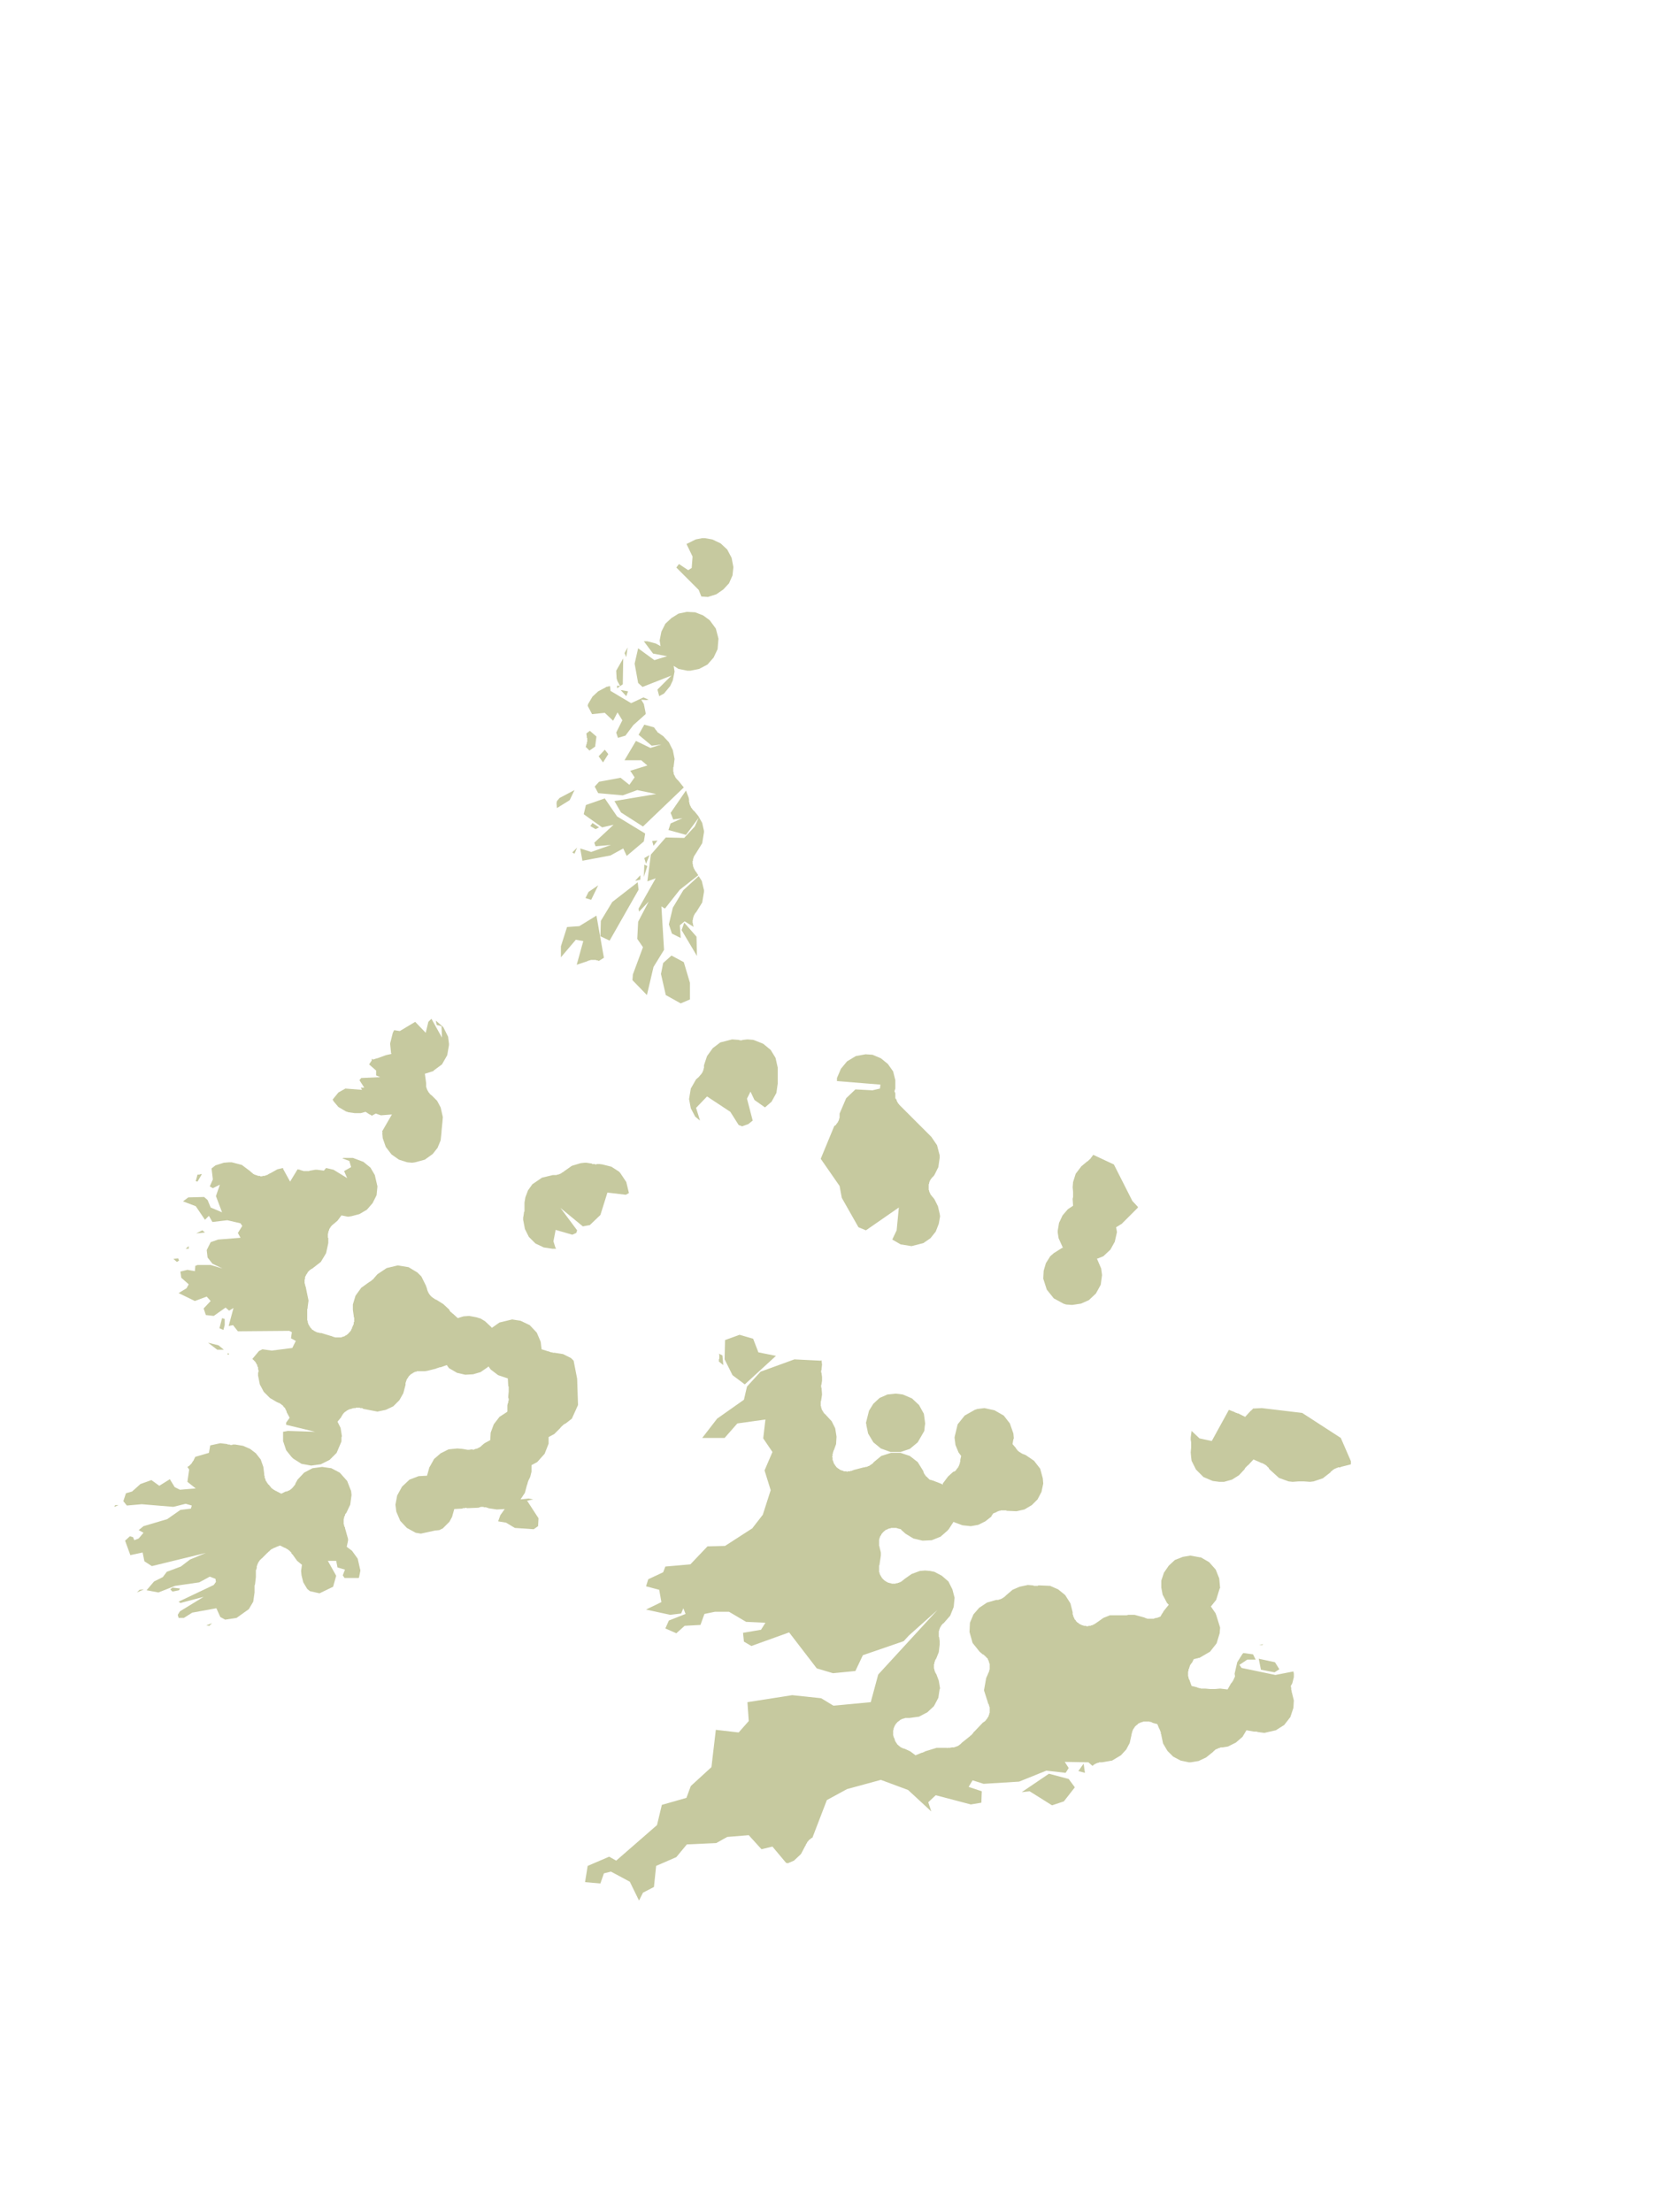 <?xml version="1.0" encoding="UTF-8"?>
<svg xmlns="http://www.w3.org/2000/svg" xmlns:xlink="http://www.w3.org/1999/xlink" width="378pt" height="504pt" viewBox="0 0 378 504" version="1.1">
<g id="data">
<rect x="0" y="0" width="378" height="504" style="fill:rgb(100%,100%,100%);fill-opacity:1;stroke:none;"/>
<path style=" stroke:none;fill-rule:nonzero;fill:rgb(100%,100%,100%);fill-opacity:1;" d="M 21 504L357 504L357 0L21 0 Z M 21 504 "/>
<path style=" stroke:none;fill-rule:nonzero;fill:rgb(77.6%,78.8%,62.3%);fill-opacity:1;" d="M 280.0 321.2L281.3 321.7L281.3 321.7L281.3 321.7L281.4 321.8L281.5 321.8L281.6 321.8L281.6 321.8L281.6 321.9L281.7 321.9L281.7 321.9L281.7 321.9L281.8 321.9L281.8 321.9L281.8 321.9L281.9 322.0L281.9 322.0L282.0 322.0L282.0 322.0L282.1 322.0L283.7 322.8L284.9 321.5L285.0 321.4L285.0 321.4L285.1 321.4L285.1 321.3L285.1 321.3L285.1 321.3L285.2 321.2L285.2 321.2L285.3 321.2L285.3 321.1L285.4 321.1L285.4 321.0L285.4 321.0L285.5 320.9L285.5 320.9L287.5 320.8L296.7 321.9L305.5 327.6L307.8 332.9L307.8 333.6L307.5 333.7L305.5 334.2L305.4 334.3L305.3 334.3L305.3 334.3L305.3 334.3L305.2 334.3L305.2 334.3L305.2 334.3L305.1 334.3L305.1 334.3L304.9 334.3L304.9 334.3L304.8 334.3L304.8 334.4L304.8 334.4L304.7 334.4L304.7 334.4L304.7 334.4L304.6 334.4L304.6 334.4L304.5 334.5L304.5 334.5L304.4 334.5L304.4 334.5L304.3 334.5L304.3 334.5L304.3 334.6L304.2 334.6L304.2 334.6L304.2 334.6L304.1 334.6L304.1 334.6L304.1 334.7L304.0 334.7L304.0 334.7L303.8 334.8L303.8 334.8L303.8 334.8L303.8 334.9L303.7 334.9L303.7 334.9L303.7 334.9L303.6 334.9L303.6 335.0L303.6 335.0L303.5 335.1L303.4 335.1L303.4 335.2L303.4 335.2L303.3 335.2L303.3 335.2L303.2 335.3L303.2 335.4L301.4 336.8L299.3 337.5L298.5 337.6L297.1 337.5L297.0 337.5L297.0 337.5L296.9 337.5L296.9 337.5L296.8 337.5L296.8 337.5L296.7 337.5L296.7 337.5L296.7 337.5L296.6 337.5L296.5 337.5L296.5 337.5L296.5 337.5L296.4 337.5L296.3 337.5L296.2 337.5L296.2 337.5L296.2 337.5L296.1 337.5L296.1 337.5L296.0 337.5L296.0 337.5L295.9 337.5L295.9 337.5L294.5 337.6L293.6 337.5L293.6 337.5L291.4 336.7L289.2 334.7L289.2 334.6L289.1 334.6L289.1 334.5L289.1 334.5L289.1 334.5L289.1 334.4L289.0 334.4L289.0 334.4L289.0 334.4L289.0 334.3L288.9 334.3L288.9 334.2L288.8 334.2L288.8 334.2L288.7 334.1L288.7 334.0L288.7 334.0L288.6 334.0L288.6 333.9L288.6 333.9L288.5 333.9L288.5 333.8L288.4 333.8L288.4 333.8L288.4 333.8L288.3 333.8L288.3 333.7L288.3 333.7L288.3 333.7L288.1 333.6L288.1 333.6L288.1 333.6L288.0 333.6L288.0 333.5L288.0 333.5L287.9 333.5L287.9 333.5L287.9 333.5L287.8 333.5L287.8 333.4L287.8 333.4L287.7 333.4L287.6 333.4L287.6 333.3L287.6 333.3L287.3 333.3L287.2 333.2L285.6 332.5L284.4 333.8L284.3 333.8L284.3 333.9L284.3 333.9L284.1 334.0L284.1 334.1L284.0 334.1L284.0 334.1L284.0 334.1L284.0 334.2L283.9 334.2L283.8 334.4L283.7 334.4L283.7 334.5L283.7 334.5L283.7 334.5L283.7 334.5L283.6 334.6L283.6 334.6L283.6 334.7L282.3 336.1L280.7 337.1L278.9 337.6L277.8 337.6L277.8 337.6L276.3 337.4L274.2 336.5L272.5 334.8L271.5 332.8L271.4 332.0L271.3 330.9L271.3 330.9L271.4 329.8L271.4 329.8L271.4 329.7L271.4 329.7L271.4 329.6L271.4 329.5L271.4 329.5L271.4 329.5L271.4 329.4L271.4 329.4L271.4 329.4L271.4 329.1L271.4 329.1L271.4 329.0L271.4 329.0L271.4 329.0L271.4 328.9L271.4 328.8L271.4 328.8L271.4 328.7L271.4 328.7L271.4 328.6L271.3 328.0L271.3 328.0L271.3 327.6L271.3 327.5L271.5 326.0L273.3 327.7L276.1 328.3 Z M 163.8 310.2L163.8 309.7L163.8 309.6L163.9 309.6L163.9 309.5L163.9 309.4L163.9 309.3L163.9 309.3L163.9 309.3L163.9 309.2L163.9 309.2L163.9 308.9L163.9 308.9L163.9 308.9L163.9 308.8L163.9 308.8L163.9 308.7L163.9 308.7L163.9 308.6L163.9 308.6L163.8 308.5L163.8 308.5L163.8 308.4L164.6 308.8L164.8 311.0 Z M 187.2 309.9L187.2 310.1L187.3 310.9L187.2 311.8L187.2 311.9L187.2 311.9L187.2 312.0L187.2 312.1L187.1 312.2L187.1 312.2L187.1 312.2L187.1 312.3L187.1 312.3L187.1 312.4L187.1 312.5L187.1 312.5L187.1 312.6L187.1 312.6L187.1 312.7L187.1 312.7L187.1 312.7L187.2 312.8L187.2 312.9L187.2 312.9L187.2 313.0L187.2 313.0L187.3 313.7L187.3 314.6L187.3 314.6L187.2 315.2L187.2 315.3L187.2 315.3L187.2 315.4L187.2 315.4L187.1 315.5L187.1 315.5L187.1 315.6L187.1 315.6L187.1 315.6L187.1 315.7L187.1 315.7L187.1 315.8L187.1 315.9L187.1 316.0L187.1 316.0L187.1 316.0L187.1 316.1L187.2 316.2L187.2 316.2L187.2 316.3L187.2 316.3L187.2 316.4L187.3 317.7L187.3 317.7L187.2 318.4L187.1 319.0L187.1 319.1L187.1 319.1L187.1 319.2L187.0 319.2L187.0 319.3L187.0 319.3L187.0 319.3L187.0 319.4L187.0 319.4L187.0 319.5L187.0 319.5L187.0 319.6L187.0 319.6L187.0 319.6L187.0 319.9L187.0 320.0L187.0 320.0L187.0 320.1L187.0 320.1L187.0 320.2L187.0 320.2L187.0 320.2L187.0 320.3L187.0 320.3L187.0 320.4L187.1 320.4L187.1 320.5L187.1 320.6L187.1 320.6L187.1 320.6L187.1 320.7L187.1 320.7L187.1 320.8L187.2 320.8L187.2 321L187.2 321.0L187.2 321.0L187.2 321.1L187.3 321.1L187.3 321.2L187.3 321.2L187.3 321.2L187.3 321.3L187.3 321.3L187.4 321.3L187.4 321.4L187.4 321.4L187.4 321.4L187.4 321.5L187.5 321.5L187.6 321.7L187.6 321.7L187.6 321.7L187.6 321.8L187.7 321.8L187.7 321.8L187.7 321.9L187.7 321.9L187.7 321.9L187.8 322.0L187.8 322.0L187.9 322.1L187.9 322.1L187.9 322.1L188.0 322.2L188.0 322.2L188.0 322.2L188.0 322.2L188.1 322.3L188.2 322.3L188.2 322.4L188.2 322.4L189.5 323.8L190.3 325.4L190.6 327.3L190.6 327.3L190.5 329.0L190.0 330.4L189.9 330.5L189.9 330.5L189.9 330.6L189.9 330.6L189.9 330.6L189.9 330.7L189.9 330.7L189.8 330.8L189.8 330.8L189.8 330.8L189.8 331.0L189.8 331.0L189.8 331.0L189.8 331.1L189.7 331.2L189.7 331.2L189.7 331.3L189.7 331.3L189.7 331.4L189.7 331.4L189.7 331.4L189.7 331.5L189.7 331.5L189.7 331.6L189.7 331.7L189.7 331.7L189.7 331.7L189.7 331.8L189.6 331.8L189.6 332.0L189.7 332.0L189.7 332.0L189.7 332.1L189.7 332.1L189.7 332.2L189.7 332.2L189.7 332.3L189.7 332.3L189.7 332.3L189.7 332.4L189.7 332.4L189.7 332.5L189.7 332.5L189.7 332.6L189.7 332.6L189.7 332.7L189.7 332.7L189.8 332.7L189.8 332.8L189.8 332.8L189.8 332.8L189.9 333.1L189.9 333.1L189.9 333.1L189.9 333.2L189.9 333.2L189.9 333.2L190.0 333.3L190.0 333.3L190.0 333.4L190.0 333.4L190.0 333.4L190.0 333.5L190.1 333.5L190.1 333.6L190.1 333.6L190.1 333.6L190.2 333.7L190.2 333.7L190.3 333.8L190.3 333.8L190.3 333.9L190.3 333.9L190.4 334.0L190.4 334.0L190.4 334.0L190.4 334.0L190.5 334.1L190.5 334.2L190.6 334.2L190.6 334.2L190.6 334.2L190.6 334.3L190.7 334.3L190.7 334.3L190.7 334.4L190.8 334.4L190.9 334.5L190.9 334.5L190.9 334.5L190.9 334.5L191.0 334.6L191.0 334.6L191.0 334.6L191.1 334.6L191.2 334.7L191.2 334.7L191.3 334.8L191.3 334.8L191.4 334.8L191.4 334.9L191.5 334.9L191.5 334.9L191.5 334.9L191.6 334.9L191.6 334.9L191.7 335.0L191.7 335.0L191.7 335.0L191.8 335.0L191.8 335.0L191.8 335.0L192.1 335.1L192.1 335.1L192.1 335.1L192.2 335.1L192.2 335.2L192.2 335.2L192.3 335.2L192.3 335.2L192.4 335.2L192.4 335.2L192.5 335.2L192.5 335.2L192.6 335.2L192.6 335.2L192.6 335.2L192.7 335.2L192.7 335.2L192.8 335.2L192.8 335.2L192.9 335.2L192.9 335.2L192.9 335.3L193.1 335.3L193.1 335.2L193.2 335.2L193.2 335.2L193.2 335.2L193.3 335.2L193.3 335.2L193.3 335.2L193.4 335.2L193.4 335.2L193.5 335.2L193.5 335.2L193.5 335.2L193.6 335.2L193.6 335.2L193.6 335.2L193.7 335.2L193.7 335.2L193.8 335.1L193.9 335.1L193.9 335.1L193.9 335.1L194.1 335.1L194.1 335.1L194.1 335.1L194.2 335.0L194.2 335.0L194.3 335.0L194.3 335.0L194.3 335.0L194.4 335.0L194.4 335.0L194.4 334.9L194.5 334.9L196.8 334.3L196.8 334.3L196.9 334.3L196.9 334.3L196.9 334.3L197.0 334.3L197.1 334.3L197.1 334.3L197.1 334.2L197.2 334.2L197.2 334.2L197.3 334.2L197.3 334.2L197.4 334.2L197.5 334.2L197.5 334.2L197.6 334.1L197.7 334.1L197.7 334.1L197.8 334.1L197.8 334.1L197.8 334.0L197.9 334.0L197.9 334.0L197.9 334.0L198.0 334.0L198.0 334.0L198.1 333.9L198.1 333.9L198.1 333.9L198.2 333.9L198.2 333.8L198.3 333.8L198.3 333.8L198.3 333.8L198.3 333.8L198.4 333.7L198.4 333.7L198.5 333.7L198.5 333.7L198.5 333.6L198.6 333.6L198.6 333.6L198.6 333.6L198.6 333.6L198.7 333.5L198.8 333.5L198.8 333.4L198.8 333.4L198.9 333.4L198.9 333.3L198.9 333.3L198.9 333.3L199.0 333.3L199.0 333.2L199.0 333.2L199.1 333.1L199.1 333.1L199.1 333.1L200.8 331.7L203.0 331.0L205.2 331.0L207.3 331.7L209.1 333.1L210.4 335.2L210.4 335.3L210.4 335.3L210.4 335.4L210.4 335.4L210.4 335.4L210.5 335.5L210.5 335.5L210.5 335.5L210.5 335.6L210.5 335.6L210.5 335.7L210.6 335.7L210.6 335.7L210.6 335.8L210.7 335.9L210.7 335.9L210.7 336.0L210.8 336.0L210.8 336.1L210.8 336.1L210.9 336.2L210.9 336.2L210.9 336.2L211.0 336.3L211.0 336.3L211.0 336.3L211.0 336.4L211.1 336.4L211.1 336.4L211.1 336.4L211.2 336.5L211.2 336.5L211.3 336.6L211.3 336.6L211.3 336.6L211.4 336.7L211.5 336.8L211.8 337.1L212.2 337.2L212.3 337.2L212.3 337.2L212.4 337.3L212.5 337.3L212.5 337.3L212.5 337.3L212.6 337.3L212.6 337.3L212.6 337.3L212.7 337.3L212.7 337.4L212.8 337.4L214.6 338.1L214.8 338.3L214.8 338.0L216.0 336.4L216.0 336.4L217.2 335.3L217.3 335.3L217.7 335.1L218.0 334.7L218.0 334.6L218.1 334.6L218.1 334.6L218.1 334.5L218.2 334.5L218.2 334.4L218.2 334.4L218.2 334.4L218.3 334.3L218.3 334.3L218.3 334.3L218.4 334.2L218.4 334.1L218.4 334.1L218.4 334.1L218.4 334.0L218.4 334.0L218.5 334.0L218.5 333.9L218.5 333.9L218.5 333.8L218.5 333.8L218.5 333.8L218.6 333.7L218.6 333.7L218.6 333.6L218.6 333.5L218.6 333.5L218.7 333.5L218.7 333.4L218.7 333.4L218.7 333.3L218.7 333.3L218.7 333.2L218.7 333.1L218.7 333.1L218.8 333.1L218.8 333.0L218.8 333.0L218.8 333.0L218.8 332.9L218.8 332.8L218.8 332.8L218.8 332.7L218.8 332.6L219.0 331.7L218.4 330.9L218.4 330.9L217.7 329.2L217.5 327.6L217.5 327.4L218.2 324.5L219.8 322.5L222.1 321.2L222.7 321.0L222.7 321.0L224.3 320.8L224.3 320.8L226.6 321.3L228.7 322.5L230.1 324.3L230.9 326.6L231 327.7L230.9 327.9L230.9 327.9L230.7 329L231.3 329.7L231.4 329.8L231.5 330.0L231.5 330.0L231.6 330.1L231.6 330.1L231.6 330.1L231.6 330.2L231.6 330.2L231.7 330.2L231.7 330.3L231.8 330.3L231.8 330.4L231.8 330.4L232.0 330.6L232.0 330.6L232.1 330.6L232.1 330.7L232.2 330.7L232.2 330.8L232.3 330.8L232.3 330.8L232.3 330.8L232.3 330.8L232.4 330.9L232.4 330.9L232.4 330.9L232.5 330.9L232.6 331.0L232.6 331.0L232.6 331.0L232.7 331.1L232.7 331.1L232.7 331.1L232.8 331.1L232.8 331.1L232.8 331.1L232.9 331.2L232.9 331.2L232.9 331.2L233.0 331.2L233.0 331.2L233.0 331.2L233.1 331.3L233.1 331.3L233.2 331.3L233.7 331.5L235.6 332.8L237.0 334.6L237.6 336.8L237.7 338.0L237.3 339.9L236.4 341.6L235.1 342.9L233.4 343.9L231.6 344.3L231.6 344.3L229.4 344.2L229.4 344.2L229.3 344.2L229.3 344.1L229.3 344.1L229.2 344.1L229.2 344.1L229.1 344.1L229.1 344.1L229.0 344.1L229.0 344.1L229.0 344.1L228.9 344.1L228.9 344.1L228.8 344.1L228.7 344.1L228.7 344.1L228.5 344.1L228.5 344.1L228.4 344.1L228.4 344.1L228.4 344.1L228.3 344.1L228.3 344.1L228.3 344.1L228.2 344.1L228.2 344.1L228.1 344.1L228.1 344.1L228.1 344.1L228.0 344.1L228.0 344.1L228.0 344.1L227.9 344.2L227.9 344.2L227.8 344.2L227.8 344.2L227.7 344.2L227.7 344.2L227.6 344.2L227.5 344.3L227.5 344.3L227.4 344.3L227.4 344.3L227.4 344.3L227.3 344.3L227.3 344.4L227.3 344.4L227.2 344.4L227.2 344.4L227.2 344.4L227.1 344.4L227.1 344.4L227.1 344.5L227.0 344.5L227.0 344.5L227.0 344.5L226.9 344.5L226.9 344.6L226.9 344.6L226.8 344.6L226.8 344.6L226.3 344.8L225.9 345.4L225.9 345.5L224.5 346.6L222.9 347.4L221.2 347.7L221.2 347.7L219.3 347.5L219.3 347.5L217.4 346.8L217.3 346.7L217.2 346.8L216.1 348.5L216.1 348.5L216.0 348.5L216.0 348.6L216.0 348.6L216.0 348.6L215.9 348.7L214.3 350.1L212.3 350.9L210.2 351.0L208.1 350.5L206.3 349.4L205.3 348.5L205.3 348.4L204.9 348.3L204.8 348.3L204.7 348.3L204.7 348.2L204.6 348.2L204.5 348.2L204.5 348.2L204.5 348.2L204.4 348.2L204.4 348.2L204.4 348.2L204.3 348.1L204.3 348.1L204.3 348.1L204.2 348.1L204.2 348.1L204.1 348.1L204.1 348.1L204.1 348.1L204.0 348.1L204.0 348.1L204.0 348.1L203.9 348.1L203.9 348.1L203.9 348.1L203.8 348.1L203.8 348.1L203.7 348.1L203.5 348.1L203.5 348.1L203.4 348.1L203.4 348.1L203.4 348.1L203.3 348.1L203.3 348.1L203.2 348.1L203.2 348.1L203.1 348.1L203.1 348.1L203.1 348.1L203.0 348.1L203.0 348.1L202.9 348.2L202.9 348.2L202.8 348.2L202.8 348.2L202.7 348.2L202.7 348.2L202.7 348.2L202.4 348.3L202.4 348.3L202.4 348.3L202.3 348.3L202.3 348.3L202.3 348.4L202.2 348.4L202.2 348.4L202.1 348.4L202.1 348.4L202.1 348.5L202.0 348.5L202.0 348.5L202.0 348.5L201.9 348.5L201.9 348.5L201.8 348.6L201.7 348.6L201.7 348.7L201.7 348.7L201.6 348.7L201.6 348.7L201.6 348.8L201.6 348.8L201.5 348.8L201.5 348.8L201.5 348.8L201.4 348.9L201.4 348.9L201.4 348.9L201.4 348.9L201.3 349.0L201.3 349.0L201.3 349.0L201.3 349.0L201.2 349.1L201.2 349.1L201.2 349.1L201.1 349.2L201.1 349.2L201.1 349.2L201.0 349.3L201.0 349.3L201.0 349.3L201.0 349.4L200.9 349.4L200.9 349.4L200.9 349.5L200.9 349.5L200.8 349.5L200.8 349.6L200.8 349.7L200.8 349.7L200.7 349.8L200.7 349.8L200.6 349.9L200.6 349.9L200.6 349.9L200.6 350.0L200.6 350.0L200.5 350.1L200.5 350.1L200.5 350.1L200.5 350.2L200.5 350.2L200.5 350.2L200.5 350.3L200.4 350.3L200.4 350.4L200.4 350.5L200.4 350.5L200.4 350.5L200.4 350.6L200.4 350.6L200.4 350.6L200.3 350.7L200.3 350.8L200.3 350.8L200.3 350.9L200.3 350.9L200.3 350.9L200.3 351.0L200.3 351.0L200.3 351.1L200.3 351.1L200.3 351.1L200.3 351.2L200.3 351.2L200.3 351.3L200.3 351.3L200.3 351.6L200.3 351.6L200.3 351.7L200.3 351.7L200.3 351.7L200.3 351.8L200.3 351.8L200.3 351.9L200.3 351.9L200.3 351.9L200.3 352.0L200.3 352.0L200.3 352.0L200.3 352.1L200.3 352.1L200.3 352.2L200.3 352.2L200.4 352.3L200.4 352.3L200.4 352.3L200.4 352.4L200.4 352.5L200.7 353.7L200.7 354.4L200.4 356.4L200.4 356.5L200.4 356.5L200.4 356.5L200.4 356.6L200.4 356.6L200.3 356.6L200.3 356.7L200.3 356.8L200.3 356.8L200.3 356.8L200.3 356.9L200.3 356.9L200.3 356.9L200.3 357.0L200.3 357.0L200.3 357.0L200.3 357.1L200.3 357.2L200.3 357.2L200.3 357.2L200.3 357.3L200.3 357.6L200.3 357.6L200.3 357.6L200.3 357.7L200.3 357.7L200.3 357.8L200.3 357.8L200.3 357.8L200.3 357.9L200.3 357.9L200.3 357.9L200.3 358.0L200.3 358.0L200.3 358.0L200.3 358.1L200.3 358.2L200.4 358.2L200.4 358.3L200.4 358.3L200.4 358.3L200.4 358.4L200.4 358.5L200.5 358.6L200.5 358.6L200.5 358.6L200.5 358.7L200.5 358.7L200.5 358.7L200.5 358.8L200.6 358.8L200.6 358.9L200.6 359.0L200.6 359.0L200.7 359.0L200.7 359.1L200.7 359.1L200.7 359.1L200.8 359.2L200.8 359.2L200.8 359.3L200.8 359.3L200.8 359.3L200.9 359.3L200.9 359.4L200.9 359.4L200.9 359.4L200.9 359.5L201.0 359.5L201.0 359.5L201.0 359.6L201.0 359.6L201.1 359.6L201.1 359.6L201.1 359.7L201.2 359.7L201.2 359.8L201.2 359.8L201.3 359.9L201.3 359.9L201.3 359.9L201.4 359.9L201.4 360L201.4 360.0L201.5 360.0L201.5 360.0L201.5 360.1L201.6 360.1L201.6 360.1L201.7 360.2L201.7 360.2L201.7 360.2L201.9 360.3L201.9 360.3L202.0 360.4L202.0 360.4L202.0 360.4L202.1 360.4L202.1 360.4L202.1 360.4L202.2 360.5L202.2 360.5L202.3 360.5L202.3 360.5L202.4 360.6L202.4 360.6L202.5 360.6L202.5 360.6L202.6 360.6L202.6 360.6L202.7 360.6L202.7 360.7L202.7 360.7L202.8 360.7L202.8 360.7L202.8 360.7L202.9 360.7L203.0 360.7L203.0 360.7L203.0 360.7L203.1 360.7L203.1 360.7L203.1 360.8L203.2 360.8L203.2 360.8L203.2 360.8L203.3 360.8L203.3 360.8L203.4 360.8L203.4 360.8L203.4 360.8L203.5 360.8L203.5 360.8L203.7 360.8L203.7 360.8L203.8 360.8L203.8 360.8L203.9 360.8L203.9 360.8L204.0 360.8L204.0 360.8L204.0 360.8L204.1 360.8L204.1 360.7L204.2 360.7L204.2 360.7L204.2 360.7L204.3 360.7L204.3 360.7L204.4 360.7L204.4 360.7L204.5 360.7L204.5 360.7L204.5 360.7L204.6 360.6L204.6 360.6L204.7 360.6L204.8 360.6L204.8 360.6L204.9 360.5L204.9 360.5L205.0 360.5L205.0 360.5L205.0 360.5L205.1 360.5L205.1 360.4L205.1 360.4L205.2 360.4L205.2 360.4L205.2 360.4L205.3 360.4L205.3 360.3L205.4 360.3L205.4 360.3L205.5 360.2L205.5 360.2L205.5 360.2L205.5 360.2L205.6 360.2L205.6 360.1L205.6 360.1L205.7 360.1L205.7 360.1L205.7 360.0L205.7 360.0L205.8 360.0L205.9 359.9L206.0 359.8L206.0 359.8L207.7 358.6L209.6 357.9L210.8 357.8L211.9 357.9L212.9 358.1L214.6 359.0L216.1 360.3L217.0 362.1L217.5 364.0L217.5 364.0L217.3 366.1L216.5 368.1L215.1 369.7L215.1 369.7L215.0 369.8L214.9 369.9L214.8 369.9L214.8 370.0L214.8 370.0L214.7 370.0L214.7 370.0L214.7 370.1L214.6 370.2L214.6 370.2L214.6 370.2L214.5 370.2L214.5 370.3L214.5 370.3L214.5 370.3L214.4 370.5L214.4 370.5L214.4 370.5L214.3 370.6L214.3 370.7L214.3 370.7L214.2 370.7L214.2 370.8L214.2 370.8L214.2 370.8L214.2 370.9L214.1 371L214.1 371.0L214.1 371.0L214.1 371.1L214.1 371.1L214.0 371.3L214.0 371.4L214.0 371.4L214.0 371.5L214.0 371.5L213.9 371.6L213.9 371.7L213.9 371.7L213.9 371.8L213.9 371.8L213.9 371.8L213.9 371.9L213.9 371.9L213.9 372.0L213.9 372.0L213.9 372.1L213.9 372.1L213.9 372.1L213.9 372.2L213.9 372.4L213.9 372.4L213.9 372.5L213.9 372.5L213.9 372.5L213.9 372.6L213.9 372.6L213.9 372.7L213.9 372.7L213.9 372.7L213.9 372.8L213.9 372.9L213.9 372.9L213.9 372.9L214.0 373.0L214.0 373.1L214.1 373.9L214.1 374.7L213.9 376.4L213.3 377.9L213.2 378.0L213.2 378.0L213.2 378.0L213.2 378.1L213.2 378.1L213.1 378.1L213.1 378.2L213.1 378.2L213.1 378.2L213.1 378.3L213.1 378.3L213.1 378.3L213.0 378.4L213.0 378.4L213.0 378.5L213.0 378.5L213.0 378.5L213.0 378.6L213.0 378.6L213.0 378.6L212.9 378.7L212.9 378.7L212.9 378.7L212.9 378.8L212.9 378.8L212.9 378.9L212.9 378.9L212.9 379.0L212.9 379.1L212.8 379.1L212.8 379.1L212.8 379.2L212.8 379.2L212.8 379.2L212.8 379.3L212.8 379.3L212.8 379.4L212.8 379.4L212.8 379.4L212.8 379.5L212.8 379.5L212.8 379.5L212.8 379.7L212.8 379.8L212.8 379.8L212.8 379.8L212.8 379.9L212.8 379.9L212.8 380.0L212.8 380.0L212.8 380.1L212.8 380.1L212.8 380.1L212.8 380.2L212.9 380.2L212.9 380.2L212.9 380.3L212.9 380.3L212.9 380.5L212.9 380.5L212.9 380.5L212.9 380.6L213.0 380.6L213.0 380.8L213.0 380.8L213.0 380.8L213.0 380.9L213.1 380.9L213.1 380.9L213.1 381.0L213.1 381.0L213.1 381.0L213.1 381.1L213.1 381.1L213.2 381.1L213.2 381.2L213.2 381.2L213.2 381.2L213.2 381.3L213.3 381.3L213.9 382.9L214.2 384.7L214.1 384.8L214.1 384.8L213.8 386.8L212.8 388.7L211.3 390.1L209.4 391.1L207.2 391.4L207.2 391.4L207.1 391.4L207.0 391.4L207.0 391.4L206.7 391.4L206.7 391.4L206.7 391.4L206.6 391.4L206.6 391.4L206.6 391.4L206.5 391.4L206.5 391.4L206.5 391.4L206.4 391.4L206.4 391.4L206.3 391.4L206.3 391.4L206.3 391.4L206.2 391.4L206.2 391.4L206.2 391.4L206.1 391.5L206.1 391.5L206.0 391.5L206.0 391.5L205.9 391.5L205.9 391.5L205.9 391.5L205.7 391.6L205.7 391.6L205.6 391.6L205.6 391.6L205.6 391.6L205.5 391.6L205.5 391.7L205.4 391.7L205.4 391.7L205.4 391.7L205.3 391.7L205.3 391.8L205.3 391.8L205.2 391.8L205.2 391.8L205.0 391.9L205.0 392.0L204.9 392.0L204.9 392.0L204.9 392.0L204.8 392.1L204.8 392.1L204.8 392.1L204.7 392.2L204.7 392.2L204.6 392.2L204.6 392.3L204.6 392.3L204.5 392.3L204.4 392.4L204.4 392.4L204.4 392.5L204.4 392.5L204.3 392.5L204.3 392.5L204.3 392.6L204.3 392.6L204.2 392.6L204.2 392.7L204.2 392.7L204.1 392.8L204.1 392.8L204.1 392.8L204.1 392.8L204.0 392.9L204.0 392.9L204.0 393.0L204.0 393.0L204.0 393.0L203.9 393.1L203.9 393.1L203.9 393.1L203.9 393.2L203.9 393.2L203.8 393.2L203.8 393.3L203.8 393.3L203.8 393.3L203.8 393.4L203.8 393.4L203.7 393.5L203.7 393.5L203.7 393.5L203.7 393.6L203.6 393.8L203.6 393.8L203.6 393.8L203.6 393.9L203.6 394.0L203.6 394.0L203.6 394.1L203.6 394.1L203.5 394.2L203.5 394.2L203.5 394.2L203.5 394.3L203.5 394.4L203.5 394.4L203.5 394.5L203.5 394.5L203.5 394.6L203.5 394.7L203.5 394.7L203.5 394.8L203.5 394.8L203.5 394.9L203.5 394.9L203.5 395.0L203.5 395.0L203.5 395.0L203.5 395.1L203.5 395.1L203.5 395.1L203.5 395.2L203.5 395.2L203.5 395.2L203.5 395.3L203.5 395.3L203.5 395.4L203.6 395.5L203.6 395.5L203.6 395.6L203.6 395.6L203.6 395.6L203.6 395.7L203.7 395.9L203.8 396.1L203.9 396.4L203.9 396.4L203.9 396.4L203.9 396.5L203.9 396.5L203.9 396.5L203.9 396.6L204.0 396.6L204.0 396.7L204.0 396.7L204.0 396.8L204.1 396.8L204.1 396.8L204.1 396.9L204.1 396.9L204.1 396.9L204.2 397.0L204.2 397.1L204.2 397.1L204.3 397.1L204.3 397.2L204.3 397.2L204.4 397.3L204.4 397.3L204.4 397.3L204.4 397.4L204.5 397.4L204.5 397.5L204.6 397.5L204.6 397.5L204.6 397.6L204.7 397.6L204.7 397.6L204.7 397.6L204.7 397.7L204.8 397.7L204.8 397.7L204.9 397.8L204.9 397.8L204.9 397.8L205.0 397.9L205.0 397.9L205.0 397.9L205.1 397.9L205.1 397.9L205.1 398.0L205.3 398.1L205.3 398.1L205.4 398.1L205.4 398.1L205.4 398.2L205.5 398.2L205.5 398.2L205.5 398.2L205.6 398.2L205.6 398.3L205.7 398.3L205.7 398.3L205.7 398.3L205.8 398.3L205.8 398.3L205.9 398.3L205.9 398.4L206 398.4L206.0 398.4L206.1 398.4L207.4 399.0L207.4 399.0L208.6 399.9L209.8 399.4L209.9 399.4L210.0 399.3L210.0 399.3L210.1 399.3L210.1 399.3L210.2 399.3L210.2 399.3L210.3 399.3L210.3 399.2L210.4 399.2L210.4 399.2L210.4 399.2L210.5 399.2L210.5 399.2L210.6 399.1L210.6 399.1L210.6 399.1L210.7 399.1L210.7 399.1L210.7 399.0L210.8 399.0L210.8 399.0L213.4 398.2L214.9 398.2L215.2 398.2L215.3 398.2L215.3 398.2L215.4 398.2L215.5 398.2L215.6 398.2L215.6 398.2L215.7 398.2L215.8 398.2L215.8 398.3L215.8 398.3L215.9 398.2L216.0 398.2L216.0 398.2L216.1 398.2L216.1 398.2L216.2 398.2L216.2 398.2L216.3 398.2L216.3 398.2L216.4 398.2L216.4 398.2L216.9 398.1L217.0 398.1L217.0 398.1L217.1 398.1L217.1 398.1L217.2 398.1L217.2 398.1L217.3 398.1L217.3 398.1L217.3 398.1L217.4 398.1L217.5 398.1L217.5 398.0L217.5 398.0L217.6 398.0L217.6 398.0L217.6 398.0L217.7 398.0L217.9 397.9L217.9 397.9L217.9 397.9L218.0 397.9L218.0 397.9L218.0 397.9L218.1 397.8L218.1 397.8L218.2 397.8L218.2 397.8L218.2 397.8L218.3 397.8L218.3 397.7L218.3 397.7L218.3 397.7L218.4 397.7L218.4 397.7L218.5 397.6L218.5 397.6L218.6 397.6L218.6 397.5L218.6 397.5L218.7 397.5L218.7 397.5L218.7 397.5L218.7 397.4L218.8 397.4L218.8 397.4L218.8 397.4L218.9 397.3L218.9 397.3L219.0 397.2L219.0 397.2L219.0 397.2L219.1 397.1L219.1 397.1L219.2 397.0L219.2 397.0L220.7 395.8L220.8 395.7L220.9 395.7L220.9 395.6L220.9 395.6L220.9 395.6L221.0 395.6L221.0 395.5L221.0 395.5L221.1 395.5L221.1 395.4L221.2 395.4L221.2 395.4L221.3 395.3L221.3 395.3L221.4 395.2L221.4 395.2L221.5 395.1L221.5 395.1L221.5 395.1L221.6 395.0L221.6 395.0L221.6 395.0L221.6 394.9L221.7 394.9L221.7 394.9L221.7 394.8L221.7 394.8L221.8 394.8L221.8 394.7L221.8 394.7L221.8 394.6L221.9 394.6L223.9 392.5L224.0 392.4L224.0 392.4L224.1 392.4L224.1 392.4L224.1 392.3L224.2 392.3L224.2 392.3L224.2 392.3L224.2 392.3L224.3 392.2L224.3 392.2L224.4 392.2L224.4 392.1L224.4 392.1L224.4 392.1L224.5 392.1L224.5 392.0L224.5 392.0L224.5 392.0L224.6 392.0L224.6 391.9L224.6 391.9L224.6 391.9L224.7 391.8L224.7 391.8L224.7 391.8L224.8 391.7L224.8 391.7L224.8 391.7L224.8 391.6L224.9 391.6L224.9 391.6L224.9 391.6L224.9 391.5L225 391.5L225.0 391.3L225.1 391.3L225.1 391.3L225.1 391.2L225.1 391.2L225.1 391.2L225.2 391.1L225.2 391.1L225.2 391.1L225.2 391.0L225.2 391.0L225.3 390.9L225.3 390.9L225.3 390.8L225.3 390.8L225.3 390.7L225.4 390.6L225.4 390.6L225.4 390.6L225.4 390.5L225.4 390.5L225.4 390.4L225.4 390.4L225.4 390.3L225.5 390.3L225.5 390.2L225.5 390.2L225.5 390.2L225.5 390.1L225.5 390.1L225.5 390.0L225.5 390.0L225.5 390.0L225.5 389.9L225.5 389.9L225.5 389.8L225.5 389.8L225.5 389.8L225.5 389.7L225.5 389.6L225.5 389.6L225.5 389.5L225.5 389.5L225.5 389.4L225.5 389.4L225.5 389.3L225.5 389.3L225.5 389.2L225.5 389.2L225.5 389.1L225.5 389.1L225.5 389.0L225.5 389.0L225.5 388.9L225.4 388.9L225.4 388.8L225.4 388.8L225.4 388.7L225.4 388.6L225.4 388.6L225.3 388.5L225.3 388.4L225.3 388.4L225.3 388.4L225.3 388.3L225.3 388.3L225.2 388.2L225.2 388.2L225.2 388.2L225.2 388.1L225.2 388.1L225.1 388.1L225.1 388.0L225.1 388.0L225.1 387.9L224.2 385.1L224.7 382.3L225.1 381.4L225.1 381.3L225.1 381.3L225.1 381.3L225.2 381.2L225.2 381.2L225.2 381.2L225.2 381.1L225.2 381.1L225.2 381.1L225.3 381.0L225.3 381.0L225.3 381.0L225.3 380.9L225.3 380.9L225.3 380.9L225.4 380.7L225.4 380.7L225.4 380.6L225.4 380.6L225.4 380.5L225.4 380.5L225.4 380.4L225.5 380.4L225.5 380.3L225.5 380.3L225.5 380.3L225.5 380.2L225.5 380.2L225.5 380.1L225.5 380.1L225.5 380.0L225.5 380.0L225.5 380.0L225.5 379.9L225.5 379.9L225.5 379.8L225.5 379.8L225.5 379.7L225.5 379.6L225.5 379.6L225.5 379.5L225.5 379.5L225.5 379.4L225.5 379.4L225.5 379.4L225.5 379.3L225.5 379.3L225.5 379.3L225.5 379.2L225.5 379.2L225.5 379.1L225.5 379.1L225.5 379.0L225.4 379.0L225.4 378.9L225.4 378.9L225.4 378.8L225.4 378.8L225.4 378.8L225.3 378.6L225.3 378.6L225.3 378.5L225.3 378.5L225.3 378.4L225.3 378.4L225.2 378.3L225.2 378.3L225.2 378.2L225.2 378.2L225.1 378.2L225.1 378.1L225.1 378.1L225.1 378.1L225.1 378.0L225 377.8L224.9 377.8L224.9 377.8L224.9 377.8L224.9 377.7L224.8 377.7L224.8 377.7L224.8 377.6L224.8 377.6L224.7 377.6L224.7 377.5L224.6 377.5L224.6 377.4L224.6 377.4L224.6 377.4L224.5 377.3L224.4 377.3L224.4 377.2L224.4 377.2L224.3 377.2L224.3 377.1L224.3 377.1L224.2 377.1L224.2 377.1L224.2 377.0L224.2 377.0L224.1 377.0L224.1 377.0L224.1 377.0L224.0 376.9L224.0 376.9L223.9 376.9L223.2 376.3L221.6 374.3L220.9 371.8L221.0 369.7L221.8 367.8L223.1 366.3L223.1 366.3L224.9 365.1L227.0 364.5L227.1 364.5L227.1 364.5L227.2 364.5L227.2 364.5L227.3 364.5L227.3 364.5L227.3 364.5L227.4 364.5L227.5 364.5L227.5 364.5L227.6 364.4L227.6 364.4L227.7 364.4L227.9 364.4L227.9 364.3L228.0 364.3L228.0 364.3L228.0 364.3L228.1 364.3L228.1 364.3L228.1 364.3L228.2 364.2L228.3 364.2L228.3 364.2L228.3 364.2L228.4 364.1L228.4 364.1L228.4 364.1L228.6 364.0L228.7 363.9L228.7 363.9L228.7 363.9L228.8 363.9L228.8 363.9L228.8 363.8L228.9 363.8L228.9 363.8L229.0 363.7L229.0 363.7L229.0 363.7L229.0 363.6L229.1 363.6L229.1 363.6L229.2 363.5L229.2 363.5L229.2 363.5L229.2 363.5L229.3 363.4L230.7 362.2L232.3 361.5L234.2 361.1L235.4 361.2L235.5 361.2L235.5 361.3L235.5 361.3L235.7 361.3L235.7 361.3L235.8 361.3L235.8 361.3L235.8 361.3L235.9 361.3L235.9 361.3L236.0 361.3L236.1 361.3L236.2 361.3L236.2 361.3L236.2 361.3L236.3 361.3L236.3 361.3L236.5 361.3L236.5 361.2L236.6 361.2L237.0 361.2L239.3 361.3L239.5 361.4L241.1 362.1L242.7 363.4L243.9 365.3L244.4 367.3L244.4 367.4L244.4 367.5L244.4 367.5L244.4 367.5L244.4 367.6L244.4 367.6L244.4 367.7L244.4 367.7L244.4 367.8L244.4 367.8L244.5 367.9L244.5 367.9L244.5 367.9L244.5 368.0L244.5 368.0L244.5 368.1L244.5 368.1L244.5 368.2L244.6 368.2L244.6 368.3L244.6 368.3L244.6 368.4L244.6 368.4L244.6 368.4L244.7 368.5L244.7 368.5L244.7 368.6L244.7 368.6L244.7 368.6L244.8 368.7L244.8 368.7L244.8 368.7L244.8 368.8L244.8 368.8L244.9 369.0L244.9 369.0L245.0 369.0L245.0 369.0L245.0 369.1L245.1 369.1L245.1 369.2L245.1 369.2L245.1 369.3L245.2 369.3L245.2 369.3L245.2 369.4L245.3 369.4L245.3 369.4L245.3 369.5L245.4 369.5L245.4 369.5L245.4 369.6L245.5 369.6L245.5 369.6L245.5 369.6L245.5 369.7L245.6 369.7L245.6 369.7L245.7 369.7L245.7 369.8L245.7 369.8L245.8 369.8L245.8 369.9L245.8 369.9L246.0 370.0L246.0 370.0L246.1 370.0L246.1 370.1L246.2 370.1L246.2 370.1L246.2 370.1L246.3 370.1L246.3 370.1L246.3 370.2L246.4 370.2L246.4 370.2L246.4 370.2L246.5 370.2L246.5 370.2L246.5 370.2L246.6 370.3L246.6 370.3L246.6 370.3L246.7 370.3L246.7 370.3L246.7 370.3L246.8 370.3L246.8 370.3L246.8 370.3L246.9 370.4L246.9 370.4L247.0 370.4L247.0 370.4L247.0 370.4L247.1 370.4L247.1 370.4L247.1 370.4L247.2 370.4L247.2 370.4L247.2 370.4L247.3 370.4L247.3 370.4L247.4 370.4L247.4 370.4L247.4 370.4L247.5 370.5L247.5 370.5L247.5 370.5L247.6 370.5L247.8 370.5L247.9 370.5L247.9 370.5L248.0 370.5L248.0 370.5L248.0 370.4L248.1 370.4L248.1 370.4L248.1 370.4L248.2 370.4L248.2 370.4L248.2 370.4L248.3 370.4L248.3 370.4L248.4 370.4L248.4 370.4L248.4 370.4L248.5 370.4L248.5 370.4L248.6 370.3L248.6 370.3L248.7 370.3L248.7 370.3L248.9 370.3L248.9 370.2L248.9 370.2L249.0 370.2L249.0 370.2L249.1 370.2L249.1 370.1L249.2 370.1L249.2 370.1L249.2 370.1L249.3 370.1L249.3 370.1L249.3 370.0L249.4 370.0L249.4 370.0L249.4 370.0L249.5 370.0L249.5 370.0L249.5 369.9L249.6 369.9L249.6 369.9L249.6 369.9L249.6 369.8L249.7 369.8L249.7 369.8L249.7 369.8L249.8 369.8L249.8 369.7L249.9 369.7L249.9 369.7L249.9 369.6L250.0 369.6L251.4 368.6L252.9 368.0L253.3 368.0L255.6 368.0L255.6 368.0L255.7 368.0L255.7 368.0L255.8 368.0L255.8 368.0L255.9 368.0L255.9 368.0L256 368.0L256.0 368.0L256.0 368.0L256.3 368.0L256.3 368.0L256.3 368.0L256.4 368.0L256.4 368.0L256.5 368.0L256.5 368.0L256.6 368.0L256.6 368.0L256.7 368.0L256.7 368.0L257.1 367.9L258.5 367.9L258.5 367.9L260.7 368.5L260.8 368.5L260.8 368.6L260.8 368.6L260.9 368.6L260.9 368.6L261.0 368.6L261.0 368.6L261.1 368.7L261.1 368.7L261.1 368.7L261.2 368.7L261.2 368.7L261.3 368.7L261.3 368.7L261.3 368.7L261.4 368.8L261.4 368.8L261.5 368.8L261.5 368.8L261.6 368.8L261.6 368.8L261.6 368.8L261.7 368.8L261.7 368.8L261.7 368.8L261.8 368.8L261.8 368.8L261.9 368.8L261.9 368.8L261.9 368.8L262.0 368.8L262.0 368.8L262.0 368.8L262.3 368.8L262.3 368.8L262.4 368.8L262.4 368.8L262.5 368.8L262.5 368.8L262.6 368.8L262.6 368.8L262.6 368.8L262.7 368.8L262.7 368.8L262.7 368.8L262.8 368.8L262.9 368.8L262.9 368.8L262.9 368.8L263.0 368.7L263.0 368.7L263.1 368.7L263.1 368.7L263.4 368.6L263.4 368.6L263.5 368.6L263.5 368.6L263.6 368.6L264.4 368.3L264.8 367.6L264.9 367.5L264.9 367.5L264.9 367.5L264.9 367.4L264.9 367.4L265.0 367.4L265.0 367.3L265.0 367.3L265.0 367.3L265.0 367.3L265.0 367.2L265.1 367.2L265.1 367.1L266.3 365.6L265.9 365.2L264.9 363.3L264.9 363.3L264.6 361.7L264.6 360.1L265.2 358.3L266.3 356.7L267.7 355.4L269.5 354.7L271.2 354.4L273.4 354.8L273.6 354.8L275.5 355.9L277.0 357.6L277.8 359.6L278.0 361.8L277.9 361.9L277.1 364.5L277.1 364.5L275.9 366.0L277.0 367.6L277.0 367.7L277.0 367.7L277.0 367.8L277.1 367.8L277.1 367.8L277.1 367.9L278.0 370.8L277.9 372.1L277.2 374.4L275.7 376.3L273.3 377.7L273.2 377.7L273.2 377.7L273.1 377.7L273.1 377.7L273.1 377.7L273.0 377.7L273.0 377.7L273.0 377.8L272.9 377.8L272.8 377.8L272.0 378.0L271.6 378.8L271.5 378.9L271.5 378.9L271.5 378.9L271.4 379.0L271.4 379.0L271.4 379.0L271.3 379.2L271.3 379.2L271.3 379.2L271.3 379.2L271.2 379.3L271.2 379.3L271.2 379.3L271.1 379.5L271.1 379.5L271.1 379.5L271.1 379.6L271.1 379.6L271.1 379.6L271.1 379.7L271.1 379.7L271.0 379.7L271.0 379.8L271.0 379.8L271.0 379.9L271.0 379.9L270.9 380.2L270.8 380.3L270.8 380.4L270.8 380.4L270.8 380.5L270.8 380.5L270.8 380.6L270.8 380.6L270.8 380.7L270.8 380.7L270.7 380.8L270.7 380.8L270.7 380.8L270.7 380.9L270.7 380.9L270.7 381.0L270.7 381.0L270.7 381.1L270.7 381.1L270.7 381.1L270.7 381.2L270.7 381.5L270.7 381.5L270.7 381.5L270.7 381.6L270.7 381.6L270.7 381.7L270.7 381.7L270.7 381.7L270.7 381.8L270.7 381.8L270.7 381.8L270.7 381.9L270.7 381.9L270.7 381.9L270.8 382.0L270.8 382.1L270.8 382.2L270.8 382.2L270.8 382.2L270.8 382.3L270.9 382.5L270.9 382.5L270.9 382.6L271 382.6L271.0 382.7L271.0 382.7L271.0 382.7L271.0 382.8L271.0 382.8L271.0 382.8L271.1 382.9L271.1 382.9L271.1 382.9L271.1 383L271.1 383.0L271.5 384.1L272.7 384.4L272.7 384.4L272.8 384.4L272.8 384.4L272.8 384.5L272.9 384.5L272.9 384.5L273.0 384.5L273.0 384.5L273.1 384.5L273.1 384.5L273.1 384.6L273.2 384.6L273.2 384.6L273.3 384.6L273.3 384.6L273.4 384.6L273.4 384.6L273.5 384.6L273.5 384.6L273.6 384.7L273.7 384.7L273.7 384.7L273.7 384.7L273.8 384.7L273.8 384.7L273.9 384.7L274.0 384.7L274.2 384.7L274.2 384.7L274.3 384.7L274.6 384.7L275.7 384.8L275.8 384.8L275.8 384.8L276.1 384.8L276.1 384.8L276.1 384.8L276.2 384.8L276.2 384.8L276.4 384.8L276.4 384.8L276.5 384.8L276.6 384.8L276.6 384.8L276.7 384.8L276.8 384.8L276.9 384.8L278.0 384.7L278.0 384.7L279.7 384.9L280.5 383.5L280.6 383.4L280.6 383.4L280.6 383.4L280.7 383.3L280.7 383.3L280.7 383.3L280.7 383.3L280.7 383.2L280.8 383.2L280.8 383.1L280.8 383.1L280.9 383.0L280.9 383.0L280.9 383L280.9 382.9L281.0 382.9L281.0 382.8L281.0 382.8L281.0 382.8L281.0 382.7L281.0 382.7L281.1 382.7L281.1 382.6L281.1 382.6L281.1 382.6L281.1 382.5L281.1 382.5L281.1 382.5L281.2 382.4L281.4 381.9L281.3 381.3L281.3 381.3L281.4 380.9L281.9 378.7L283.1 376.8L283.3 376.6L285.5 376.9L286.1 378.1L284.2 378.1L282.4 379.3L282.9 380.0L290.6 381.6L294.7 380.8L294.8 381.3L294.8 382.1L294.5 383.3L294.4 383.6L294.4 383.6L294.1 384.1L294.2 384.6L294.2 384.8L294.2 384.8L294.2 384.8L294.2 384.9L294.2 384.9L294.2 385L294.2 385.0L294.3 385.2L294.3 385.2L294.3 385.2L294.3 385.3L294.3 385.3L294.3 385.5L294.3 385.5L294.3 385.6L294.3 385.6L294.4 385.6L294.4 385.7L294.4 385.7L294.4 385.7L294.4 385.8L294.8 387.4L294.8 387.4L294.7 389.1L294.0 391.2L292.6 393.0L290.7 394.2L288.5 394.7L288.1 394.8L288.1 394.8L286.6 394.6L286.3 394.5L286.3 394.5L286.3 394.5L286.2 394.5L286.2 394.5L286.0 394.5L286.0 394.5L286.0 394.5L285.9 394.5L285.9 394.5L285.8 394.5L285.8 394.5L285.7 394.5L284.0 394.2L283.1 395.7L283.1 395.7L281.6 397.0L279.8 397.9L278.6 398.1L278.5 398.1L278.4 398.1L278.3 398.1L278.2 398.1L278.2 398.1L278.2 398.1L278.1 398.1L278.0 398.2L278.0 398.2L277.9 398.2L277.9 398.2L277.9 398.2L277.6 398.3L277.6 398.3L277.6 398.3L277.5 398.3L277.5 398.3L277.5 398.4L277.4 398.4L277.4 398.4L277.3 398.4L277.3 398.4L277.3 398.5L277.2 398.5L277.2 398.5L277.2 398.5L277.1 398.5L276.9 398.6L276.9 398.7L276.9 398.7L276.8 398.7L276.8 398.7L276.8 398.8L276.8 398.8L276.7 398.8L276.7 398.8L276.6 398.9L276.6 398.9L276.5 399.0L276.5 399.0L276.5 399.0L276.5 399.0L276.3 399.2L276.3 399.2L276.3 399.2L274.8 400.4L273.1 401.2L271.3 401.5L270.9 401.5L270.9 401.5L269.0 401.1L267.3 400.2L266.0 398.9L265.0 397.2L264.6 395.3L264.6 395.3L264.6 395.2L264.6 395.2L264.6 395.1L264.5 395.1L264.5 395.0L264.5 395.0L264.5 394.9L264.5 394.9L264.5 394.9L264.5 394.7L264.5 394.7L264.5 394.6L264.4 394.6L264.4 394.6L264.4 394.5L264.4 394.4L264.4 394.4L264.4 394.4L264.4 394.3L264.3 394.3L264.3 394.3L264.3 394.2L264.3 394.2L264.3 394.1L264.3 394.1L264.2 394.1L264.2 394.0L264.2 394.0L264.2 393.9L264.2 393.9L264.1 393.8L263.7 392.8L262.6 392.5L262.5 392.4L262.5 392.4L262.5 392.4L262.4 392.4L262.4 392.4L262.3 392.3L262.3 392.3L262.2 392.3L262.2 392.3L262.1 392.3L262.1 392.3L262.0 392.3L262.0 392.3L261.9 392.2L261.9 392.2L261.8 392.2L261.8 392.2L261.8 392.2L261.7 392.2L261.7 392.2L261.6 392.2L261.6 392.2L261.6 392.2L261.5 392.2L261.5 392.2L261.5 392.2L261.4 392.2L261.4 392.2L261.3 392.2L261.3 392.2L261.1 392.2L261.1 392.2L261.0 392.2L261.0 392.2L260.9 392.2L260.9 392.2L260.9 392.2L260.8 392.2L260.8 392.2L260.7 392.2L260.7 392.2L260.6 392.2L260.6 392.2L260.5 392.2L260.5 392.2L260.4 392.3L260.3 392.3L260.3 392.3L260.3 392.3L260.0 392.4L260.0 392.4L260.0 392.4L259.9 392.4L259.9 392.4L259.9 392.4L259.8 392.5L259.8 392.5L259.7 392.5L259.7 392.5L259.7 392.5L259.6 392.6L259.6 392.6L259.6 392.6L259.5 392.6L259.5 392.6L259.3 392.7L259.3 392.8L259.3 392.8L259.3 392.8L259.2 392.8L259.2 392.8L259.2 392.9L259.1 392.9L259.1 392.9L259.1 393L259.0 393.0L259.0 393.0L259 393.0L258.9 393.1L258.9 393.1L258.8 393.1L258.8 393.2L258.8 393.2L258.8 393.2L258.7 393.3L258.6 393.3L258.6 393.4L258.6 393.4L258.5 393.5L258.5 393.5L258.5 393.5L258.5 393.5L258.5 393.6L258.4 393.6L258.4 393.6L258.4 393.7L258.4 393.7L258.3 393.8L258.3 393.8L258.3 393.9L258.2 393.9L258.2 393.9L258.2 394.0L258.2 394.0L258.2 394.1L258.1 394.1L258.1 394.1L258.1 394.2L258.1 394.2L258.1 394.3L258.0 394.3L258.0 394.3L258.0 394.4L258.0 394.4L258.0 394.4L258.0 394.5L258 394.6L257.9 394.7L257.9 394.7L257.9 394.7L257.9 394.8L257.9 394.9L257.9 394.9L257.9 394.9L257.9 395.0L257.8 395.0L257.8 395.0L257.8 395.1L257.8 395.2L257.8 395.2L257.8 395.3L257.8 395.3L257.4 397.1L256.6 398.6L255.4 399.9L253.4 401.1L251.1 401.5L251.0 401.5L250.9 401.5L250.9 401.5L250.9 401.5L250.8 401.5L250.8 401.5L250.7 401.5L250.7 401.5L250.7 401.5L250.6 401.5L250.6 401.5L250.6 401.5L250.5 401.5L250.4 401.5L250.4 401.5L250.4 401.6L250.3 401.6L250.3 401.6L250.2 401.6L250.2 401.6L250.2 401.6L250.1 401.6L250.1 401.6L250.0 401.7L249.9 401.7L249.9 401.7L249.8 401.7L249.8 401.8L249.7 401.8L249.7 401.8L249.6 401.8L249.6 401.8L249.5 401.9L249.5 401.9L249.5 401.9L249.4 401.9L249.4 402.0L249.3 402.0L249.3 402.0L249.3 402.0L249.3 402.0L249.2 402.1L249.2 402.1L249.1 402.1L249.1 402.1L249.1 402.2L249.0 402.2L249.0 402.2L249.0 402.3L248.9 402.3L248.9 402.3L248.9 402.3L248.0 401.5L242.6 401.4L243.5 402.8L242.8 403.9L238.4 403.4L232.2 405.9L224.1 406.4L221.6 405.6L220.7 407.1L223.7 408.1L223.6 410.7L221.2 411.1L213.2 409.0L211.5 410.6L212.2 412.7L206.9 407.8L200.7 405.5L193.0 407.6L188.4 410.1L185.1 418.7L185.0 418.7L185.0 418.7L184.8 418.8L184.8 418.9L184.8 418.9L184.7 418.9L184.7 418.9L184.7 418.9L184.6 419.0L184.6 419.0L184.6 419.0L184.5 419.1L184.5 419.1L184.4 419.1L184.4 419.2L184.4 419.2L184.4 419.2L184.3 419.2L184.3 419.3L184.3 419.3L184.2 419.3L184.2 419.4L184.2 419.4L184.1 419.5L184.1 419.5L184.1 419.5L184.0 419.6L184.0 419.6L184.0 419.6L184.0 419.6L183.9 419.7L183.9 419.7L183.9 419.8L183.9 419.8L183.9 419.8L183.8 420.0L183.8 420.0L183.7 420.0L183.7 420.1L183.7 420.1L183.7 420.2L183.6 420.2L183.6 420.3L183.6 420.3L183.6 420.3L183.6 420.4L183.6 420.4L183.6 420.4L183.5 420.5L182.5 422.4L180.9 423.9L179.5 424.5L179.1 424.4L176.0 420.7L173.5 421.3L170.6 418.1L165.7 418.5L163.2 419.9L156.5 420.2L154.1 423.1L149.5 425.1L149.0 429.9L146.5 431.2L145.6 433.0L143.5 428.7L139.2 426.4L137.6 426.8L136.8 429.1L133.3 428.8L133.9 425.1L138.8 423L140.4 423.9L149.7 415.8L150.8 411.2L156.4 409.6L157.4 406.9L162.1 402.6L163.1 394.1L168.3 394.7L170.6 392.1L170.3 387.8L180.5 386.2L187.1 386.9L189.9 388.6L198.4 387.8L200.1 381.5L213.6 366.8L207.1 372.6L205.9 373.9L196.6 377.1L194.9 380.7L189.8 381.2L186.1 380.1L179.8 371.9L171.2 375.0L169.5 374.0L169.3 372.0L173.4 371.3L174.4 369.7L170.0 369.5L166.1 367.2L162.9 367.2L160.5 367.7L159.6 370.2L156.0 370.4L154.1 372.1L151.6 371.0L152.4 369.2L156.2 367.7L155.7 366.4L155.2 367.6L152.7 367.9L147.2 366.7L150.7 365.0L150.2 362.2L147.2 361.4L147.7 359.8L151.1 358.2L151.6 356.9L157.3 356.4L161.2 352.3L165.2 352.2L171.4 348.2L173.8 345.1L175.6 339.5L174.2 335.0L176.0 330.8L173.9 327.7L174.4 323.4L168.0 324.3L165.1 327.6L160.0 327.6L163.4 323.2L169.5 318.9L170.2 315.9L173.3 312.5L181.0 309.7L187.0 310.0 Z M 286.8 374.7L287.0 374.7L287.8 374.6L287.6 374.8 Z M 237.7 291.3L237.8 289.5L238.3 287.8L239.3 286.2L240.1 285.5L242.0 284.3L242.2 284.3L242.1 284.1L241.2 282.1L241.0 280.8L241.0 280.8L241.0 280.4L241.3 278.6L242.1 276.9L243.3 275.5L243.3 275.5L244.5 274.7L244.4 273.2L244.4 273.2L244.4 273.1L244.5 272.7L244.5 272.6L244.5 272.6L244.5 272.5L244.5 272.5L244.5 272.4L244.5 272.4L244.5 272.3L244.5 272.3L244.5 272.3L244.5 272.2L244.5 272.0L244.5 271.9L244.5 271.9L244.5 271.8L244.5 271.8L244.5 271.7L244.5 271.7L244.5 271.6L244.5 271.5L244.4 270.5L244.5 269.3L245.1 267.4L246.4 265.7L247.6 264.7L247.7 264.6L247.7 264.6L247.8 264.6L247.8 264.6L247.8 264.6L247.9 264.5L247.9 264.5L247.9 264.5L247.9 264.5L248.0 264.4L248.0 264.4L248.1 264.3L248.1 264.3L248.1 264.3L248.2 264.2L248.2 264.2L248.3 264.1L248.3 264.1L248.4 264.1L248.4 264.0L248.5 264.0L248.5 263.9L248.5 263.9L248.5 263.8L248.6 263.8L248.6 263.8L248.6 263.8L248.6 263.7L248.7 263.7L248.7 263.6L248.8 263.5L249.1 263.1L253.8 265.3L258.0 273.6L259.3 275.0L259.2 275.2L255.9 278.5L255.6 278.8L255.6 278.8L254.3 279.6L254.5 280.7L254.0 282.9L254.0 282.9L253.0 284.7L251.4 286.2L249.9 286.8L250.0 286.9L250.9 289.0L250.9 289.0L251.1 290.5L251.1 290.5L250.8 292.7L249.7 294.7L248.1 296.2L246.3 297.0L244.3 297.3L244.3 297.3L242.9 297.2L242.3 297.0L240.1 295.8L238.5 293.8L237.7 291.3 Z M 190.7 246.3L190.7 245.7L190.7 245.6L191.6 243.5L193.0 241.8L195.0 240.6L197.2 240.2L197.3 240.2L198.8 240.3L200.7 241.1L202.3 242.4L203.5 244.1L204.0 246.1L204.0 246.1L204.0 248.0L204.0 248.0L203.8 248.6L204.0 249.1L204.0 249.1L204.0 249.6L204.0 249.6L204.0 249.7L204.0 249.7L204.0 250.2L204.3 250.6L204.3 250.7L204.3 250.7L204.3 250.8L204.3 250.8L204.3 250.8L204.4 250.9L204.4 250.9L204.4 250.9L204.4 251.0L204.4 251.0L204.4 251.0L204.5 251.1L204.5 251.1L204.6 251.3L204.6 251.3L204.6 251.4L204.7 251.4L204.7 251.4L204.7 251.4L204.7 251.5L204.7 251.5L204.8 251.5L204.9 251.7L204.9 251.7L204.9 251.7L205.0 251.8L205.0 251.8L205.0 251.8L205.0 251.8L205.1 251.9L205.1 251.9L205.2 252.0L205.4 252.2L212.2 259.0L213.5 260.9L214.1 263.2L214.1 263.4L214.1 263.8L213.8 265.9L212.9 267.7L212.9 267.7L212.5 268.2L212.4 268.2L212.4 268.2L212.4 268.3L212.3 268.3L212.3 268.4L212.3 268.4L212.3 268.4L212.2 268.5L212.2 268.5L212.2 268.5L212.1 268.6L212.1 268.7L212.0 268.7L212.0 268.8L212.0 268.8L212.0 268.8L212.0 268.9L212.0 268.9L211.9 268.9L211.9 269.0L211.9 269.0L211.9 269.0L211.8 269.1L211.8 269.2L211.8 269.2L211.8 269.2L211.7 269.5L211.7 269.5L211.7 269.6L211.7 269.7L211.7 269.7L211.6 269.8L211.6 269.8L211.6 269.9L211.6 269.9L211.6 270L211.6 270.0L211.6 270.0L211.6 270.1L211.6 270.1L211.6 270.2L211.6 270.2L211.6 270.2L211.6 270.3L211.6 270.3L211.6 270.5L211.6 270.6L211.6 270.6L211.6 270.7L211.6 270.7L211.6 270.7L211.6 270.8L211.6 270.8L211.6 270.8L211.6 270.9L211.6 270.9L211.6 271L211.6 271.0L211.6 271.0L211.6 271.1L211.7 271.2L211.7 271.2L211.7 271.3L211.7 271.3L211.7 271.3L211.7 271.4L211.8 271.6L211.8 271.7L211.8 271.7L211.9 271.8L211.9 271.8L211.9 271.9L211.9 271.9L212.0 272.0L212.0 272.0L212.0 272.0L212.0 272.1L212.0 272.1L212.1 272.2L212.1 272.2L212.1 272.3L212.1 272.3L212.2 272.3L212.2 272.3L212.2 272.4L212.2 272.4L212.3 272.4L212.3 272.5L212.3 272.5L212.3 272.5L212.4 272.6L212.4 272.6L212.4 272.6L212.5 272.7L212.9 273.2L213.7 274.8L214.1 276.5L214.2 277.1L213.9 278.8L213.2 280.6L212.0 282.1L210.4 283.2L207.7 283.9L207.7 283.9L205.2 283.5L203.3 282.4L204.3 280.3L204.8 275.1L197.3 280.3L195.6 279.6L191.8 272.9L191.3 270.2L187.0 264.0L190.1 256.5L190.2 256.5L190.2 256.5L190.2 256.5L190.3 256.4L190.3 256.4L190.3 256.4L190.3 256.4L190.4 256.3L190.4 256.3L190.4 256.3L190.5 256.3L190.5 256.2L190.5 256.2L190.6 256.1L190.6 256.1L190.6 256.1L190.6 256.0L190.7 256.0L190.7 256.0L190.7 255.9L190.7 255.9L190.8 255.8L190.8 255.8L190.8 255.8L190.9 255.7L190.9 255.7L190.9 255.7L190.9 255.6L190.9 255.6L190.9 255.6L191.0 255.5L191.0 255.5L191.0 255.5L191.0 255.4L191.0 255.4L191.1 255.3L191.1 255.3L191.1 255.3L191.1 255.2L191.1 255.2L191.1 255.2L191.2 255L191.2 254.9L191.2 254.9L191.2 254.8L191.2 254.8L191.3 254.7L191.3 254.7L191.3 254.6L191.3 254.6L191.3 254.5L191.3 254.5L191.3 254.4L191.3 254.4L191.3 254.3L191.3 254.2L191.3 254.2L191.3 254.1L191.3 254.1L191.3 254.1L191.3 253.9L191.3 253.9L191.3 253.8L191.3 253.8L191.3 253.7L192.8 250.2L194.9 248.2L198.8 248.4L200.5 248.0L200.6 247.1 Z M 197.4 324.5L197.3 324.2L198.0 321.4L199.0 319.8L200.4 318.5L202.2 317.7L204.1 317.5L204.1 317.5L205.7 317.7L207.8 318.6L209.4 320.1L210.5 322.1L210.8 324.3L210.8 324.3L210.7 325.0L210.6 326.0L209.1 328.6L209.1 328.6L207.3 330.1L205.2 330.8L202.9 330.8L200.7 330.0L199.0 328.6L199.0 328.6L197.8 326.6L197.4 324.7L197.4 324.7L197.4 324.5L197.4 324.5L197.4 324.5 Z M 160.4 243.0L160.4 242.7L161.1 240.6L162.4 238.8L164.1 237.5L164.1 237.5L166.8 236.8L168.2 236.9L168.3 236.9L168.3 236.9L168.3 236.9L168.4 236.9L168.5 237.0L168.5 237.0L168.6 237.0L168.6 237.0L168.6 237.0L168.7 237.0L168.7 237.0L168.9 237.0L168.9 237.0L169.0 237.0L169.0 237.0L169.0 237.0L169.1 237.0L169.2 236.9L169.2 236.9L169.3 236.9L169.3 236.9L169.4 236.9L170.3 236.8L171.6 236.9L171.9 237.0L173.9 237.8L175.6 239.2L176.7 241.0L177.2 243.2L177.2 243.5L177.2 246.9L177.2 246.9L176.9 249.0L175.8 251.0L174.3 252.3L171.9 250.6L171.0 248.7L170.2 250.3L171.5 255.3L170.5 256.1L169.1 256.6L168.3 256.3L166.4 253.3L161.1 249.8L158.6 252.4L159.5 255.3L158.4 254.4L157.4 252.5L157.0 250.4L157.0 250.4L157.4 248.0L158.6 245.9L159.3 245.3L159.3 245.2L159.4 245.2L159.4 245.1L159.4 245.1L159.5 245.1L159.5 245.1L159.5 245.0L159.5 245.0L159.6 244.9L159.6 244.9L159.6 244.9L159.7 244.8L159.7 244.8L159.7 244.8L159.7 244.8L159.8 244.7L159.8 244.7L159.8 244.7L159.8 244.6L159.9 244.6L159.9 244.5L159.9 244.5L159.9 244.5L159.9 244.5L160.0 244.4L160.0 244.4L160.0 244.3L160.1 244.3L160.1 244.2L160.1 244.2L160.1 244.2L160.1 244.1L160.1 244.1L160.1 244.1L160.2 244.0L160.2 244.0L160.2 244.0L160.2 243.9L160.2 243.9L160.2 243.8L160.3 243.8L160.3 243.7L160.3 243.6L160.3 243.6L160.3 243.6L160.3 243.5L160.3 243.5L160.4 243.3L160.4 243.3L160.4 243.2L160.4 243.2L160.4 243.1L160.4 243.1L160.4 243.1L160.4 243.0 Z M 164.8 134.3L163.2 135.4L161.3 136.0L159.8 135.9L159.2 134.4L154.1 129.3L154.7 128.5L156.8 129.9L157.6 129.4L157.8 126.8L156.4 123.9L156.5 123.9L158.5 122.9L160.0 122.6L160.6 122.6L162.3 122.9L164.2 123.8L165.7 125.2L166.7 127.1L167.1 129.2L166.9 131.1L166.1 132.9L164.8 134.3 Z M 141.3 156.3L140.7 155.2L140.5 154.6L140.4 152.8L142.0 150.0L141.9 155.9L140.6 156.8L140.6 156.2 Z M 146.7 146.1L147.4 146.1L147.5 146.1L149.4 146.6L150.5 147.2L150.3 145.9L150.7 143.9L150.7 143.9L151.6 142.1L153.0 140.8L154.6 139.8L156.5 139.4L158.4 139.5L160.2 140.2L161.7 141.3L161.7 141.3L163.1 143.2L163.7 145.5L163.5 147.9L162.6 149.8L161.2 151.4L159.3 152.4L157.3 152.8L156.6 152.8L156.6 152.8L154.6 152.4L153.5 151.7L153.7 153.0L153.3 155.0L153.3 155.0L152.7 156.3L152.7 156.3L151.3 158.0L150.2 158.6L149.8 157.1L153.0 153.9L146.4 156.5L145.4 155.6L144.6 151.2L145.4 147.7L149.1 150.4L152.0 149.5L148.8 148.9 Z M 147.8 159.4L147.2 159.5L146.1 159.4L146.7 160.4L147.1 162.4L147.1 162.5L147.1 162.5L147.1 162.6L147.1 162.6L147.1 162.7L147.1 162.7L144.3 165.2L142.5 167.6L140.8 168.1L140.4 166.9L141.8 164.1L140.7 162.3L139.7 164.2L137.8 162.4L134.9 162.7L133.9 160.8L134.0 160.4L135 158.7L136.3 157.5L138.0 156.6L138.0 156.6L138.0 156.6L138.1 156.5L139.0 156.3L139.1 157.4L143.8 160.2L146.6 158.9 Z M 149.0 165.7L149.3 166.1L149.4 166.3L149.4 166.3L149.5 166.3L149.5 166.3L149.5 166.4L149.5 166.4L149.5 166.4L149.6 166.5L149.6 166.5L149.7 166.6L149.7 166.7L149.7 166.7L149.8 166.7L149.8 166.8L149.8 166.8L149.9 166.9L150.1 167.0L150.1 167.0L150.1 167.0L150.1 167.0L150.2 167.1L150.2 167.1L150.2 167.1L150.3 167.1L150.3 167.2L150.3 167.2L150.4 167.2L150.5 167.3L151.1 167.7L152.4 169.1L153.3 170.9L153.7 172.9L153.5 174.5L153.5 174.6L153.5 174.6L153.5 174.7L153.5 174.7L153.4 174.8L153.4 174.8L153.4 174.8L153.4 174.9L153.4 174.9L153.4 174.9L153.4 175.0L153.4 175.0L153.4 175.1L153.4 175.1L153.4 175.2L153.4 175.2L153.4 175.4L153.4 175.5L153.4 175.5L153.4 175.5L153.4 175.6L153.4 175.6L153.4 175.6L153.4 175.7L153.4 175.7L153.4 175.8L153.4 175.8L153.4 175.9L153.5 175.9L153.5 175.9L153.5 176.0L153.5 176.1L153.5 176.1L153.5 176.2L153.5 176.2L153.5 176.2L153.5 176.3L153.6 176.5L153.6 176.5L153.6 176.6L153.7 176.6L153.7 176.6L153.7 176.7L153.7 176.7L153.7 176.8L153.8 176.8L153.8 176.9L153.8 176.9L153.8 177.0L153.9 177.0L153.9 177.1L153.9 177.1L153.9 177.1L154.0 177.3L154.0 177.3L154.1 177.3L154.1 177.3L154.1 177.4L154.1 177.4L154.2 177.5L154.2 177.5L154.3 177.6L154.3 177.6L154.3 177.6L154.5 177.8L154.5 177.8L154.5 177.8L154.6 177.9L154.6 177.9L154.6 177.9L155.8 179.4L146.5 188.3L141.5 185.1L140.0 182.5L149.5 180.9L145.2 180.0L141.9 181.2L136.3 180.7L135.5 179.2L136.5 178.1L141.4 177.2L143.4 178.8L144.6 177.1L143.6 175.6L147.5 174.4L146.1 173.2L142.3 173.2L144.9 168.8L148.2 170.4L150.7 169.6L148.5 169.9L145.5 167.4L146.8 165.1 Z M 156.3 180.1L156.9 181.7L157.0 182.2L157.0 182.2L157.0 182.5L157.0 182.6L157.0 182.6L157.0 182.7L157.0 182.7L157.0 182.7L157.0 182.8L157.0 182.8L157.1 182.8L157.1 183.0L157.1 183.0L157.1 183.1L157.1 183.1L157.1 183.2L157.2 183.3L157.2 183.3L157.2 183.3L157.2 183.4L157.2 183.5L157.2 183.5L157.3 183.5L157.3 183.6L157.3 183.6L157.3 183.7L157.4 183.7L157.4 183.8L157.4 183.8L157.4 183.8L157.4 183.9L157.4 183.9L157.6 184.1L157.6 184.2L157.6 184.2L157.6 184.2L157.7 184.2L157.7 184.3L157.7 184.3L157.7 184.3L157.8 184.4L157.8 184.4L157.8 184.4L157.8 184.4L157.9 184.5L157.9 184.5L157.9 184.6L158.0 184.6L158.0 184.6L158.0 184.7L158.0 184.7L158.1 184.7L158.1 184.7L158.2 184.8L159.1 185.9L160.0 187.5L160.4 189.3L160.4 189.6L160.0 192.1L158.7 194.2L158.6 194.4L158.6 194.4L158.6 194.4L158.5 194.4L158.5 194.5L158.5 194.5L158.5 194.6L158.4 194.6L158.4 194.7L158.4 194.7L158.3 194.8L158.3 194.8L158.3 194.8L158.3 194.9L158.2 194.9L158.2 194.9L158.2 195.0L158.2 195.0L158.2 195.0L158.1 195.1L158.1 195.1L158.1 195.2L158.1 195.2L158.1 195.3L158.0 195.3L158.0 195.3L158.0 195.4L158.0 195.5L158.0 195.6L158.0 195.6L157.9 195.6L157.9 195.7L157.9 195.7L157.9 195.8L157.9 195.8L157.9 195.9L157.9 195.9L157.9 196.0L157.9 196.0L157.9 196.0L157.9 196.1L157.9 196.1L157.8 196.1L157.8 196.2L157.8 196.2L157.8 196.3L157.8 196.3L157.8 196.3L157.8 196.4L157.8 196.4L157.8 196.4L157.8 196.6L157.8 196.6L157.8 196.7L157.8 196.7L157.8 196.7L157.8 196.8L157.8 196.8L157.8 196.8L157.8 196.9L157.9 196.9L157.9 197.0L157.9 197.0L157.9 197.1L157.9 197.1L157.9 197.1L157.9 197.2L157.9 197.2L157.9 197.3L157.9 197.3L157.9 197.4L157.9 197.4L158.0 197.5L158.0 197.5L158.0 197.6L158.0 197.7L158.1 197.7L158.1 197.8L158.1 197.8L158.1 197.8L158.1 197.9L158.1 197.9L158.2 198.0L158.2 198.0L158.2 198.0L158.2 198.1L158.2 198.1L158.3 198.1L158.3 198.2L158.3 198.2L158.3 198.2L158.3 198.3L158.4 198.3L158.4 198.4L158.5 198.5L158.5 198.5L158.5 198.5L158.5 198.5L158.5 198.6L158.6 198.6L158.6 198.6L158.6 198.7L158.7 198.7L158.7 198.8L159.1 199.4L154.9 202.7L151.5 207.0L150.7 206.5L151.3 216.4L148.9 220.3L147.4 226.7L144.1 223.3L144.2 222.0L146.5 215.8L145.2 213.9L145.4 210.0L147.8 205.4L145.6 207.7L145.5 207.0L149.4 200.1L147.5 200.8L148.3 194.7L151.7 190.8L155.9 190.9L158.3 188.3L159.2 186.3L156.3 190.2L152.3 189.1L152.8 187.6L155.5 186.4L153.4 186.7L152.8 185.2 Z M 159.2 199.6L159.9 200.7L160.4 202.8L160.4 203.2L160.4 203.2L160.0 205.6L158.7 207.7L158.6 207.8L158.6 207.8L158.6 207.9L158.5 207.9L158.5 207.9L158.5 208.0L158.5 208.0L158.4 208.0L158.4 208.1L158.4 208.1L158.4 208.1L158.3 208.2L158.3 208.2L158.3 208.3L158.3 208.3L158.2 208.3L158.2 208.4L158.2 208.4L158.2 208.4L158.2 208.5L158.1 208.5L158.1 208.6L158.1 208.6L158.1 208.6L158.1 208.7L158.1 208.7L158.0 208.8L158.0 208.8L158.0 209.0L158.0 209.0L157.9 209.1L157.9 209.1L157.9 209.1L157.9 209.2L157.9 209.2L157.9 209.3L157.9 209.3L157.9 209.4L157.9 209.4L157.9 209.4L157.9 209.5L157.9 209.5L157.9 209.5L157.8 209.6L157.8 209.6L157.8 209.7L157.8 209.7L157.8 209.8L157.8 209.8L157.8 209.8L157.8 209.9L157.8 210.0L157.8 210.1L157.8 210.1L157.8 210.1L157.8 210.2L157.8 210.2L157.8 210.3L157.9 210.4L157.9 210.4L157.9 210.4L157.9 210.5L157.9 210.5L157.9 210.5L157.9 210.6L157.9 210.6L157.9 210.7L157.9 210.7L157.9 210.8L157.9 210.8L158.0 210.9L158.0 210.9L158.0 210.9L158.0 211.1L158.0 211.1L158.1 211.2L158.1 211.2L156.0 209.9L154.9 210.8L155.1 213.7L153.1 212.7L152.4 210.6L153.3 206.8L155.7 202.8 Z M 136.5 218.9L136.5 218.9L136.4 218.9L136.4 218.9L136.3 218.9L136.3 218.9L136.2 218.8L136.1 218.8L136.1 218.8L136.1 218.8L136.0 218.8L136.0 218.8L135.9 218.8L135.8 218.7L135.8 218.7L135.7 218.7L135.6 218.7L135.6 218.7L135.6 218.7L135.5 218.7L135.5 218.7L135.5 218.7L135.4 218.7L135.4 218.7L135.4 218.7L135.2 218.7L135.2 218.7L135.2 218.7L135.1 218.7L135.0 218.7L135.0 218.7L135 218.7L134.9 218.7L134.8 218.7L134.8 218.7L134.8 218.7L134.7 218.7L134.7 218.7L134.6 218.7L134.6 218.7L134.5 218.7L134.5 218.8L134.4 218.8L134.4 218.8L134.3 218.8L134.3 218.8L134.3 218.8L134.2 218.8L134.2 218.8L134.1 218.9L134.1 218.9L134.0 218.9L133.9 218.9L133.9 218.9L133.9 219L133.8 219.0L133.8 219.0L133.7 219.0L133.6 219.1L133.6 219.1L133.6 219.1L133.5 219.1L133.5 219.1L131.4 219.8L132.9 214.4L131.2 214.1L127.8 218.1L127.8 215.6L129.2 211.2L132.0 211.0L135.9 208.6L137.6 218.2 Z M 126.9 184.1L126.8 183.0L126.8 183.0L126.9 182.5L127.5 181.8L130.9 180.0L129.8 182.3 Z M 133.4 170.1L133.5 170.1L133.5 170.0L133.5 170.0L133.5 169.9L133.5 169.9L133.5 169.9L133.6 169.8L133.6 169.8L133.6 169.6L133.6 169.5L133.7 169.5L133.7 169.4L133.7 169.4L133.7 169.3L133.7 169.3L133.7 169.3L133.7 169.2L133.7 169.2L133.7 169.1L133.7 169.1L133.7 169.1L133.8 169.0L133.8 169.0L133.8 168.9L133.8 168.9L133.8 168.9L133.8 168.8L133.8 168.7L133.8 168.7L133.8 168.5L133.8 168.5L133.8 168.4L133.8 168.4L133.8 168.4L133.8 168.3L133.8 168.3L133.8 168.2L133.8 168.2L133.8 168.1L133.7 168.1L133.7 168.1L133.7 168.0L133.7 168.0L133.7 167.9L133.7 167.9L133.7 167.8L133.6 167.1L134.4 166.5L135.9 167.8L135.6 170.1L134.3 171.0 Z M 244.9 407.2L242.4 410.4L239.7 411.3L234.6 408.1L232.8 408.3L239.0 404.1L243.5 405.3 Z M 246.9 401.8L247.2 403.9L245.7 403.5 Z M 291.5 380.3L290.4 381.0L287.3 380.4L286.8 377.9L290.5 378.7 Z M 176.8 308.9L169.7 315.4L166.9 313.3L165.1 309.7L165.2 305.3L168.5 304.1L171.6 305.0L172.8 308.1 Z M 157.2 227.7L155.1 228.6L151.7 226.7L150.6 221.9L151.1 219.4L153.0 217.7L155.8 219.2L157.2 223.9 Z M 158.7 213.4L158.8 217.8L155.3 211.9L155.9 210.2 Z M 136.3 201.7L134.7 205.0L133.4 204.6L134.1 203.2 Z M 145.5 202.7L138.9 214.3L136.8 213.3L136.9 209.8L139.5 205.5L145.3 201.0 Z M 145.9 200.4L144.7 200.7L145.9 199.4 Z M 147.5 197.3L146.7 199.8L146.8 197.0 Z M 148.0 194.8L147.2 196.8L146.8 195.5 Z M 131.5 193.1L130.9 194.5L130.4 194.2 Z M 149.8 191.5L148.9 192.7L148.6 191.6 Z M 136.5 188.5L135.7 188.9L134.5 188.2L135.0 187.5 Z M 140.6 186.0L147.0 189.9L146.7 191.7L142.8 195.0L142.0 193.3L139.1 194.9L132.7 196.1L132.2 193.3L134.7 194.1L139.2 192.5L135.7 192.8L135.4 192.0L139.8 187.9L137.2 188.5L133.0 185.5L133.5 183.4L137.8 181.9 Z M 138.6 171.8L137.4 173.7L136.4 172.3L137.8 170.8 Z M 143.1 157.5L142.7 158.6L141.4 157.2 Z M 143.0 147.5L142.7 149.7L142.3 148.8 Z M 143.0 147.5 "/>
<path style=" stroke:none;fill-rule:nonzero;fill:rgb(77.6%,78.8%,62.3%);fill-opacity:1;" d="M 126.7 284.5L126.7 284.5L126.6 284.5L126.6 284.5L126.6 284.5L126.5 284.5L126.5 284.5L125.9 284.5L125.9 284.5L123.9 284.2L122.0 283.3L120.5 281.8L119.6 280.0L119.2 277.9L119.2 277.9L119.2 277.4L119.3 276.9L119.4 276.1L119.4 276.1L119.5 276.0L119.5 275.9L119.5 275.9L119.5 275.9L119.5 275.8L119.5 275.8L119.5 275.7L119.5 275.7L119.5 275.7L119.5 275.6L119.5 275.5L119.5 275.5L119.5 275.4L119.5 275.1L119.5 275.1L119.5 275.1L119.5 275.0L119.5 275L119.5 274.0L119.5 274.0L119.7 272.8L120.3 271.2L121.3 269.8L123.5 268.3L126.0 267.7L126.2 267.7L126.3 267.7L126.4 267.7L126.4 267.7L126.5 267.7L126.5 267.7L126.5 267.7L126.6 267.7L126.7 267.7L126.7 267.7L126.8 267.7L126.8 267.7L126.8 267.7L126.9 267.7L126.9 267.6L127.0 267.6L127.1 267.6L127.1 267.6L127.1 267.6L127.2 267.6L127.2 267.6L127.2 267.6L127.4 267.5L127.4 267.5L127.5 267.5L127.5 267.5L127.5 267.5L127.6 267.4L127.6 267.4L127.7 267.4L127.7 267.4L127.8 267.4L127.8 267.3L127.8 267.3L127.9 267.3L127.9 267.3L127.9 267.3L128.1 267.1L128.1 267.1L128.2 267.1L128.2 267.1L128.2 267.1L128.3 267.0L128.3 267.0L128.4 267.0L128.4 267.0L128.5 266.9L128.5 266.8L128.6 266.8L128.6 266.8L130.3 265.6L132.3 265.0L133.2 264.9L133.6 264.9L133.6 264.9L134.9 265.1L134.9 265.2L135.0 265.2L135.0 265.2L135.0 265.2L135.1 265.2L135.1 265.2L135.2 265.2L135.2 265.2L135.2 265.2L135.3 265.2L135.4 265.2L135.5 265.2L135.5 265.2L135.5 265.2L135.6 265.2L135.6 265.3L135.9 265.3L135.9 265.2L135.9 265.2L136.0 265.2L136.0 265.2L136.6 265.2L137.3 265.3L139.3 265.8L141.0 266.9L141.3 267.2L142.7 269.3L143.3 271.8L143.3 271.8L142.6 272.2L138.4 271.7L136.8 276.8L134.4 279.1L132.8 279.4L127.7 275.2L131.5 280.3L131.3 280.9L130.4 281.3L126.6 280.2L126.1 282.8L126.5 284.1 Z M 51.0 264.9L52.2 264.8L52.2 264.8L52.2 264.8L52.5 264.8L52.6 264.8L52.6 264.8L52.8 264.8L55.1 265.4L57.1 266.9L57.1 266.9L57.1 267.0L57.2 267.0L57.2 267.0L57.2 267.0L57.3 267.1L57.3 267.1L57.4 267.2L57.5 267.2L57.5 267.3L57.5 267.3L57.5 267.3L57.6 267.3L57.6 267.4L57.6 267.4L57.8 267.5L57.9 267.5L57.9 267.5L57.9 267.6L58.0 267.6L58.0 267.6L58.1 267.6L58.1 267.6L58.1 267.6L58.2 267.7L58.2 267.7L58.3 267.7L58.3 267.7L58.6 267.8L58.6 267.8L58.6 267.8L58.7 267.8L58.7 267.9L58.8 267.9L58.9 267.9L58.9 267.9L58.9 267.9L59.0 267.9L59.0 267.9L59.0 267.9L59.1 267.9L59.1 267.9L59.2 267.9L59.2 267.9L59.3 268L59.3 268L59.3 268.0L59.4 268.0L59.4 268.0L59.7 268.0L59.7 268.0L59.7 268.0L59.8 268L59.8 267.9L59.9 267.9L59.9 267.9L60.0 267.9L60.0 267.9L60.0 267.9L60.1 267.9L60.1 267.9L60.1 267.9L60.3 267.9L60.3 267.9L60.3 267.9L60.4 267.9L60.4 267.8L60.5 267.8L60.5 267.8L60.6 267.8L60.6 267.8L60.7 267.7L60.8 267.7L60.8 267.7L60.9 267.7L61 267.6L61.0 267.6L61.0 267.6L61.1 267.6L61.1 267.6L61.1 267.6L61.1 267.5L61.2 267.5L61.3 267.5L61.3 267.5L61.3 267.4L61.4 267.4L61.5 267.3L61.5 267.3L61.5 267.3L61.6 267.3L63.2 266.4L63.2 266.4L64.5 266.1L64.5 266.3L66.1 269.2L67.8 266.4L68.3 266.5L68.4 266.5L68.4 266.6L68.5 266.6L68.5 266.6L68.6 266.6L68.6 266.6L68.6 266.6L68.8 266.7L68.8 266.7L68.9 266.7L68.9 266.7L68.9 266.7L69.0 266.7L69.1 266.8L69.1 266.8L69.2 266.8L69.2 266.8L69.3 266.8L69.3 266.8L69.3 266.8L69.4 266.8L69.4 266.8L69.5 266.8L69.6 266.8L69.6 266.8L69.6 266.8L69.9 266.8L69.9 266.8L70.0 266.8L70.0 266.8L70.0 266.8L70.1 266.8L70.1 266.8L70.2 266.8L70.2 266.8L70.3 266.8L70.3 266.8L70.3 266.8L70.4 266.8L70.4 266.8L70.4 266.8L70.6 266.7L70.6 266.7L70.7 266.7L71.8 266.5L72.0 266.5L72.3 266.5L72.3 266.5L73.8 266.7L74.3 266.1L76.0 266.5L79.1 268.4L78.4 266.8L80.0 265.9L79.6 264.5L78.0 263.9L78.3 263.8L78.3 263.8L80.4 263.8L80.4 263.8L82.8 264.7L84.4 266.0L85.4 267.7L86.0 270.3L86.0 270.3L85.8 272.3L84.9 274.1L83.6 275.6L81.9 276.6L80.0 277.1L80.0 277.1L79.9 277.1L79.3 277.2L79.3 277.2L77.8 276.9L76.9 278.1L76.9 278.1L76.2 278.7L76.1 278.8L76.1 278.8L76.1 278.8L76.0 278.8L76.0 278.8L76.0 278.9L75.9 278.9L75.9 279.0L75.8 279.0L75.8 279.0L75.8 279.1L75.7 279.1L75.6 279.2L75.6 279.2L75.6 279.2L75.6 279.2L75.5 279.3L75.5 279.3L75.5 279.4L75.5 279.4L75.4 279.4L75.4 279.5L75.4 279.5L75.3 279.5L75.3 279.6L75.3 279.6L75.3 279.6L75.3 279.7L75.2 279.7L75.2 279.7L75.2 279.8L75.2 279.8L75.1 279.8L75.1 279.9L75.1 279.9L75.1 279.9L75.1 280.0L75.1 280.0L75.0 280.0L75.0 280.1L75.0 280.1L75.0 280.1L75.0 280.2L75 280.3L74.9 280.3L74.9 280.3L74.9 280.4L74.9 280.5L74.9 280.5L74.8 280.6L74.8 280.6L74.8 280.7L74.8 280.7L74.8 280.8L74.8 280.8L74.8 280.9L74.8 280.9L74.8 280.9L74.8 281.0L74.7 281.0L74.7 281.0L74.7 281.1L74.7 281.1L74.7 281.2L74.7 281.2L74.7 281.3L74.7 281.3L74.7 281.3L74.7 281.4L74.7 281.4L74.7 281.5L74.7 281.5L74.7 281.6L74.7 281.6L74.7 281.7L74.7 281.7L74.7 281.7L74.7 281.8L74.7 281.8L74.7 281.8L74.7 281.9L74.7 282.0L74.8 282.0L74.8 283.2L74.3 285.5L73.1 287.5L71.3 288.9L71.2 289.0L71.1 289.0L71.1 289.0L71.1 289.0L71.0 289.1L71.0 289.1L70.9 289.1L70.9 289.2L70.8 289.2L70.8 289.2L70.7 289.3L70.7 289.3L70.7 289.3L70.7 289.3L70.6 289.3L70.6 289.4L70.5 289.4L70.5 289.5L70.5 289.5L70.4 289.5L70.4 289.5L70.4 289.6L70.4 289.6L70.3 289.6L70.3 289.6L70.3 289.7L70.2 289.7L70.2 289.8L70.1 289.8L70.1 289.9L70.1 289.9L70.1 289.9L70.1 290.0L70.0 290.0L70.0 290.1L70.0 290.1L69.9 290.2L69.9 290.3L69.8 290.3L69.8 290.3L69.8 290.4L69.8 290.4L69.8 290.4L69.7 290.5L69.7 290.5L69.7 290.6L69.7 290.6L69.7 290.6L69.7 290.7L69.6 290.7L69.6 290.7L69.5 291.0L69.5 291.0L69.5 291.1L69.5 291.1L69.5 291.1L69.5 291.2L69.5 291.3L69.5 291.3L69.5 291.3L69.5 291.4L69.5 291.4L69.4 291.5L69.4 291.5L69.4 291.5L69.4 291.6L69.4 291.6L69.4 291.7L69.4 291.7L69.4 291.7L69.4 291.8L69.4 291.9L69.4 291.9L69.4 292.0L69.4 292.0L69.4 292.1L69.4 292.1L69.4 292.2L69.4 292.2L69.4 292.2L69.4 292.3L69.4 292.3L69.4 292.3L69.4 292.4L69.5 292.5L69.5 292.5L69.5 292.5L69.5 292.6L69.5 292.6L69.5 292.7L69.5 292.7L69.5 292.7L69.5 292.8L69.6 292.9L69.6 292.9L69.6 293.0L69.6 293.0L69.6 293.0L69.6 293.1L69.6 293.1L69.6 293.1L69.6 293.2L69.7 293.2L69.7 293.2L69.7 293.3L69.7 293.3L69.7 293.4L70.3 296.3L70.1 297.8L70.1 297.8L70.1 297.9L70.1 298L70.1 298.0L70.1 298.0L70.1 298.1L70.0 298.2L70.0 298.2L70.0 298.3L70.0 298.3L70.0 298.4L70.0 298.4L70.0 298.5L70.0 298.5L70.0 298.5L70.0 298.8L70.0 298.8L70.0 298.9L70.0 298.9L70.0 299.0L70.0 299.1L70.0 299.1L70.0 299.5L70.0 299.5L70.0 300.0L70.0 300.1L70.0 300.2L70.0 300.3L70.0 300.3L70.0 300.4L70.0 300.5L70.0 300.5L70.0 300.5L70.0 300.6L70.0 300.7L70.0 300.7L70.0 300.7L70.0 300.8L70.0 300.8L70.1 300.9L70.1 300.9L70.1 301.0L70.1 301.0L70.1 301.0L70.1 301.1L70.1 301.1L70.1 301.1L70.1 301.2L70.1 301.2L70.1 301.3L70.1 301.3L70.2 301.3L70.2 301.5L70.2 301.5L70.2 301.6L70.2 301.6L70.3 301.7L70.3 301.7L70.3 301.8L70.3 301.8L70.3 301.8L70.4 301.9L70.4 301.9L70.4 302.0L70.4 302.0L70.5 302.0L70.5 302.1L70.5 302.1L70.5 302.1L70.5 302.2L70.6 302.2L70.6 302.3L70.6 302.3L70.7 302.3L70.7 302.4L70.7 302.4L70.7 302.4L70.7 302.5L70.8 302.5L70.8 302.5L70.8 302.6L70.9 302.6L71.0 302.8L71.1 302.8L71.1 302.8L71.1 302.9L71.2 303L71.3 303.0L71.3 303.0L71.3 303.0L71.4 303.1L71.4 303.1L71.4 303.1L71.5 303.1L71.5 303.1L71.5 303.2L71.6 303.2L71.6 303.2L71.6 303.2L71.7 303.3L71.7 303.3L71.7 303.3L71.8 303.3L71.8 303.3L71.8 303.3L71.9 303.4L71.9 303.4L71.9 303.4L72.0 303.4L72.0 303.4L72.0 303.4L72.1 303.5L72.1 303.5L72.1 303.5L72.2 303.5L72.2 303.5L72.2 303.5L72.4 303.6L72.4 303.6L72.5 303.6L72.5 303.6L72.7 303.6L72.7 303.6L72.8 303.7L72.8 303.7L72.9 303.7L72.9 303.7L73.0 303.7L73.0 303.7L73.1 303.7L73.1 303.7L73.2 303.7L75.5 304.4L75.6 304.4L75.6 304.4L75.6 304.4L75.7 304.5L75.7 304.5L75.8 304.5L75.9 304.5L75.9 304.6L76.0 304.6L76.0 304.6L76.0 304.6L76.1 304.6L76.1 304.6L76.2 304.6L76.2 304.6L76.3 304.7L76.3 304.7L76.4 304.7L76.5 304.7L76.5 304.7L76.5 304.7L76.6 304.7L76.6 304.7L76.6 304.7L76.7 304.7L76.8 304.7L76.8 304.7L76.8 304.7L76.9 304.7L76.9 304.7L76.9 304.7L77.2 304.7L77.3 304.7L77.3 304.7L77.3 304.7L77.4 304.7L77.5 304.7L77.5 304.7L77.6 304.7L77.6 304.7L77.6 304.7L77.7 304.7L77.7 304.7L77.8 304.7L77.8 304.7L77.9 304.6L78.0 304.6L78.0 304.6L78.0 304.6L78.2 304.5L78.2 304.5L78.3 304.5L78.3 304.5L78.3 304.5L78.4 304.5L78.4 304.5L78.5 304.4L78.5 304.4L78.5 304.4L78.6 304.4L78.6 304.4L78.6 304.3L78.7 304.3L78.7 304.3L78.7 304.3L78.9 304.2L79.0 304.1L79.0 304.1L79.0 304.1L79.1 304.1L79.1 304.1L79.1 304.0L79.1 304.0L79.2 304.0L79.2 304.0L79.2 303.9L79.3 303.9L79.3 303.9L79.4 303.8L79.4 303.7L79.5 303.7L79.5 303.7L79.5 303.7L79.5 303.6L79.6 303.6L79.6 303.5L79.7 303.5L79.7 303.5L79.7 303.4L79.7 303.4L79.8 303.4L79.8 303.3L79.8 303.3L79.8 303.3L79.9 303.2L80.0 303.1L80.0 303.0L80.0 303.0L80.0 303.0L80.0 302.9L80.0 302.9L80.1 302.9L80.1 302.8L80.1 302.8L80.1 302.8L80.1 302.7L80.1 302.7L80.2 302.7L80.2 302.6L80.2 302.6L80.2 302.6L80.2 302.5L80.4 302.1L80.4 302.0L80.4 302.0L80.5 301.9L80.5 301.9L80.5 301.9L80.6 301.6L80.6 301.6L80.6 301.6L80.6 301.5L80.6 301.5L80.6 301.5L80.6 301.4L80.6 301.3L80.6 301.2L80.7 301.2L80.7 301.2L80.7 301.1L80.7 301.1L80.7 301.1L80.7 301.0L80.7 301.0L80.7 300.9L80.7 300.8L80.7 300.8L80.7 300.6L80.7 300.5L80.7 300.5L80.7 300.4L80.7 300.4L80.7 300.4L80.7 300.3L80.7 300.3L80.7 300.3L80.7 300.2L80.7 300.2L80.7 300.1L80.6 300.1L80.6 300.0L80.6 299.9L80.6 299.9L80.6 299.9L80.6 299.8L80.4 298.4L80.4 298.1L80.4 297.2L81.0 295.2L82.3 293.4L84.1 292.1L84.1 292.1L84.2 292.1L84.2 292.1L84.2 292.0L84.3 292.0L84.3 292.0L84.4 291.9L84.4 291.9L84.5 291.9L84.5 291.8L84.6 291.8L84.6 291.8L84.6 291.8L84.6 291.8L84.7 291.7L84.7 291.7L84.8 291.6L84.8 291.6L84.9 291.5L85.0 291.5L85.0 291.4L85.0 291.4L85.1 291.4L85.2 291.2L85.3 291.1L85.3 291.1L85.3 291.1L86.0 290.3L88.1 288.9L90.6 288.3L90.6 288.3L90.7 288.3L93.1 288.7L95.1 289.9L95.1 289.9L96.0 290.8L97.0 292.8L97.3 293.6L97.3 293.7L97.3 293.7L97.3 293.8L97.3 293.8L97.3 293.8L97.4 293.9L97.4 293.9L97.4 293.9L97.4 294.0L97.4 294.0L97.4 294.1L97.4 294.1L97.5 294.2L97.5 294.2L97.5 294.3L97.5 294.3L97.6 294.4L97.6 294.4L97.6 294.5L97.6 294.5L97.6 294.5L97.6 294.6L97.7 294.6L97.7 294.6L97.7 294.6L97.8 294.8L97.8 294.9L97.8 294.9L97.9 294.9L97.9 295.0L97.9 295.0L97.9 295.0L98.0 295.0L98.0 295.1L98.1 295.2L98.1 295.2L98.1 295.2L98.1 295.2L98.3 295.4L98.3 295.4L98.3 295.4L98.4 295.5L98.4 295.5L98.5 295.5L98.5 295.6L98.5 295.6L98.5 295.6L98.6 295.6L98.6 295.7L98.6 295.7L98.7 295.7L98.7 295.7L98.7 295.7L98.9 295.8L98.9 295.9L98.9 295.9L99.0 295.9L99.0 295.9L99.0 295.9L99.1 296L99.1 296.0L99.1 296.0L99.2 296.0L99.2 296.0L99.2 296.0L99.3 296.1L99.4 296.1L101.0 297.1L102.4 298.4L102.4 298.5L102.4 298.5L102.4 298.6L102.5 298.6L102.5 298.6L102.5 298.7L102.6 298.7L102.6 298.7L102.6 298.8L102.6 298.8L102.7 298.9L102.7 298.9L102.7 298.9L102.8 299.0L102.8 299.0L102.9 299.0L103.0 299.2L103.0 299.2L103.1 299.2L103.1 299.2L103.1 299.2L103.2 299.3L103.2 299.3L104.3 300.3L105.6 299.9L105.6 299.9L106.9 299.8L106.9 299.8L108.5 300.1L109.5 300.4L110.5 301.0L110.5 301.0L112.0 302.4L112.0 302.5L112.1 302.5L113.8 301.3L113.8 301.3L116.7 300.6L117.3 300.7L118.6 300.9L120.7 301.9L122.3 303.6L123.2 305.7L123.2 305.7L123.4 307.4L125.0 307.9L125.1 307.9L125.1 307.9L125.2 307.9L125.2 308.0L125.2 308.0L125.3 308.0L125.3 308.0L125.3 308.0L125.4 308.0L125.4 308.0L125.5 308.1L125.5 308.1L125.6 308.1L125.6 308.1L125.7 308.1L125.7 308.1L125.7 308.1L125.9 308.1L125.9 308.1L125.9 308.2L126.0 308.2L126.0 308.2L126.0 308.2L126.1 308.2L126.2 308.2L126.2 308.2L126.3 308.2L126.3 308.2L126.4 308.2L128.3 308.5L130.1 309.4L130.7 310.0L131.5 314.1L131.7 320.1L130.3 323.2L128.9 324.3L128.9 324.3L128.8 324.3L128.8 324.3L128.8 324.3L128.7 324.4L128.7 324.4L128.5 324.5L128.5 324.5L128.5 324.5L128.4 324.6L128.4 324.6L128.4 324.6L128.4 324.6L128.3 324.6L128.3 324.7L128.2 324.8L128.1 324.8L128.1 324.8L128.1 324.9L128.0 324.9L128.0 324.9L128.0 325.0L128 325.0L127.9 325.0L127.9 325.1L127.8 325.1L127.8 325.2L127.8 325.2L127.7 325.2L127.7 325.3L127.7 325.3L126.3 326.7L126.3 326.7L125.0 327.4L125.0 328.9L125.0 328.9L124.1 331.2L122.4 333.1L122.4 333.1L121.1 333.8L121.1 335.1L121.1 335.1L121.1 335.2L121.1 335.3L121.1 335.3L121.1 335.3L120.8 336.5L120.5 337.1L120.5 337.2L120.4 337.2L120.4 337.3L120.4 337.3L120.4 337.3L120.4 337.4L120.4 337.4L120.4 337.4L120.3 337.5L120.3 337.5L120.3 337.6L120.3 337.6L120.3 337.7L120.3 337.7L120.2 337.8L120.2 337.8L120.2 337.9L120.2 337.9L120.2 337.9L120.2 338.0L120.2 338.0L120.2 338.1L120.2 338.1L120.2 338.1L120.1 338.2L119.6 340.1L118.6 341.6L120.4 341.4L121.5 341.6L120.1 341.9L122.7 345.9L122.6 347.7L121.6 348.4L117.3 348.1L115.3 346.9L113.5 346.6L114.0 345.2L115.0 343.8L113.2 343.9L111.2 343.6L111.2 343.5L111.1 343.5L111.1 343.5L111.1 343.5L111.0 343.5L111.0 343.5L111.0 343.5L110.9 343.5L110.9 343.5L110.8 343.4L110.8 343.4L110.7 343.4L110.7 343.4L110.6 343.4L110.6 343.4L110.5 343.4L110.5 343.4L110.5 343.4L110.4 343.4L110.3 343.4L110.3 343.4L110.3 343.4L110.2 343.4L110.2 343.4L110.2 343.3L110.0 343.3L109.6 343.3L109.0 343.5L109.0 343.5L106.5 343.6L106.5 343.6L106.5 343.6L106.4 343.6L106.4 343.6L106.4 343.6L106.2 343.5L105.8 343.6L105.7 343.6L105.7 343.6L105.6 343.6L105.6 343.6L105.6 343.6L105.5 343.6L105.5 343.6L105.5 343.6L105.4 343.6L105.4 343.6L105.4 343.7L105.3 343.7L103.5 343.8L103.0 345.6L103.0 345.6L102.4 346.7L100.9 348.2L100.1 348.6L99.1 348.7L95.9 349.4L94.7 349.2L92.7 348.1L91.2 346.5L90.3 344.4L90.1 342.8L90.5 340.7L90.5 340.7L91.6 338.7L93.3 337.1L95.4 336.3L95.5 336.3L97.3 336.2L97.8 334.4L97.8 334.3L97.8 334.3L97.9 334.2L97.9 334.2L98.9 332.4L100.4 331.1L102.2 330.2L104.2 330.0L104.2 330.0L105.4 330.1L106.5 330.3L106.6 330.3L106.9 330.3L106.9 330.3L107.5 330.2L107.5 330.2L107.9 330.3L108.3 330.1L108.4 330.1L108.4 330.1L108.4 330.1L108.7 330.0L108.7 330.0L108.7 330.0L108.8 330.0L108.8 330.0L108.8 330.0L108.9 329.9L108.9 329.9L108.9 329.9L109.0 329.9L109.0 329.9L109.1 329.8L109.1 329.8L109.1 329.8L109.2 329.8L109.2 329.8L109.2 329.8L109.3 329.7L109.4 329.7L109.4 329.6L109.4 329.6L109.5 329.6L109.5 329.6L109.5 329.6L109.6 329.5L109.6 329.5L109.7 329.4L109.7 329.4L109.8 329.3L109.8 329.3L110.4 328.8L110.4 328.8L111.7 328.1L111.8 326.4L112.5 324.5L112.5 324.5L113.8 322.8L115.5 321.7L115.6 321.6L115.6 320.2L115.6 320.2L115.7 319.7L115.8 319.6L115.8 319.4L115.8 319.4L115.8 319.4L115.8 319.3L115.8 319.3L115.8 319.2L115.8 319.2L115.9 319.1L115.9 319.0L115.9 319.0L115.9 318.9L115.9 318.8L115.9 318.8L115.9 318.8L115.9 318.7L115.9 318.6L115.9 318.6L115.9 318.6L115.8 318.5L115.8 318.1L115.8 318.1L115.9 317.1L115.9 317.0L115.9 316.9L115.9 316.9L115.9 316.9L115.9 316.8L115.9 316.8L115.9 316.7L115.9 316.6L115.9 316.5L115.9 316.4L115.9 316.4L115.9 316.4L115.9 316.3L115.9 316.3L115.9 316.2L115.9 316.1L115.9 316.0L115.9 316.0L115.9 315.9L115.9 315.9L115.8 315.8L115.8 315.7L115.7 314.0L115.6 314.0L113.5 313.3L113.5 313.3L111.8 312.0L111.3 311.3L111.1 311.5L109.5 312.6L109.5 312.6L107.8 313.1L106.0 313.2L104.3 312.8L104.2 312.8L102.3 311.7L101.8 311.0L100.4 311.5L100.3 311.5L100.3 311.5L100.3 311.5L100.2 311.5L100.2 311.5L100.1 311.5L100.1 311.5L100.0 311.6L100.0 311.6L99.9 311.6L99.9 311.6L99.8 311.6L99.8 311.6L99.7 311.7L99.6 311.7L99.6 311.7L99.6 311.7L99.5 311.7L99.5 311.7L99.5 311.7L99.4 311.8L97.4 312.3L96.8 312.4L96.8 312.4L96.0 312.4L96.0 312.4L95.9 312.4L95.9 312.4L95.8 312.4L95.8 312.4L95.7 312.4L95.6 312.4L95.6 312.4L95.5 312.4L95.5 312.4L95.5 312.4L95.4 312.4L95.3 312.4L95.3 312.4L95.2 312.4L95.2 312.4L95.2 312.4L95.1 312.4L95.1 312.4L95.0 312.4L95.0 312.4L94.9 312.5L94.8 312.5L94.8 312.5L94.7 312.5L94.7 312.5L94.6 312.5L94.6 312.6L94.6 312.6L94.5 312.6L94.5 312.6L94.5 312.6L94.4 312.6L94.4 312.6L94.3 312.7L94.3 312.7L94.3 312.7L94.2 312.7L94.2 312.7L94.2 312.7L94.1 312.8L94.1 312.8L94.0 312.9L93.9 312.9L93.9 312.9L93.8 313.0L93.8 313.0L93.7 313.0L93.7 313.0L93.7 313.0L93.7 313.1L93.6 313.1L93.6 313.1L93.5 313.2L93.5 313.2L93.5 313.2L93.5 313.2L93.4 313.3L93.4 313.3L93.3 313.4L93.3 313.4L93.3 313.4L93.2 313.5L93.2 313.5L93.1 313.6L93.1 313.6L93.1 313.6L93.1 313.7L93.0 313.7L93.0 313.8L93.0 313.8L93 313.8L92.8 314.1L92.8 314.1L92.8 314.1L92.7 314.2L92.7 314.2L92.7 314.2L92.7 314.3L92.7 314.3L92.7 314.3L92.6 314.4L92.6 314.4L92.6 314.5L92.6 314.5L92.6 314.5L92.6 314.6L92.6 314.6L92.5 314.7L92.5 314.8L92.5 314.8L92.5 314.9L92.5 314.9L92.5 314.9L92.4 315.0L92.4 315.0L92.4 315.1L92.4 315.1L92.4 315.2L92.4 315.2L92.4 315.3L92.4 315.3L92.4 315.4L92.4 315.4L92.4 315.5L91.9 317.4L91.0 319.0L89.6 320.4L87.9 321.2L86.0 321.6L86.0 321.6L82.9 321.0L82.9 321.0L82.8 321.0L82.8 321.0L82.8 321.0L82.7 320.9L82.7 320.9L82.5 320.8L82.4 320.8L82.4 320.8L82.4 320.8L82.3 320.8L82.3 320.8L82.2 320.8L82.2 320.8L82.2 320.8L82.1 320.8L82.1 320.8L82.1 320.8L82.0 320.8L82.0 320.7L81.9 320.7L81.9 320.7L81.8 320.7L81.8 320.7L81.8 320.7L81.7 320.7L81.7 320.7L81.7 320.7L81.4 320.7L81.4 320.7L81.3 320.7L81.3 320.7L81.3 320.7L81.2 320.7L81.2 320.7L81.1 320.7L81.1 320.7L81.0 320.8L81.0 320.8L81.0 320.8L80.9 320.8L80.8 320.8L80.8 320.8L80.7 320.8L80.6 320.8L80.2 320.9L80.1 320.9L80.1 321L80.0 321.0L80.0 321.0L79.9 321.0L79.9 321.0L79.9 321.0L79.8 321.0L79.6 321.1L79.6 321.1L79.5 321.1L79.5 321.1L79.5 321.1L79.4 321.2L79.4 321.2L79.4 321.2L79.3 321.2L79.3 321.2L79.2 321.3L79.2 321.3L79.2 321.3L79.1 321.3L79.0 321.4L79.0 321.4L79.0 321.4L78.9 321.5L78.9 321.5L78.8 321.5L78.8 321.5L78.8 321.6L78.7 321.6L78.7 321.6L78.7 321.6L78.6 321.7L78.6 321.7L78.6 321.7L78.5 321.7L78.5 321.8L78.5 321.8L78.5 321.8L78.4 321.8L78.4 321.9L78.4 321.9L78.3 321.9L78.3 322L78.3 322.0L78.3 322.0L78.2 322.1L78.2 322.1L78.2 322.1L78.1 322.2L78.1 322.2L78.1 322.2L78.1 322.3L78.0 322.3L78.0 322.3L78.0 322.4L77.9 322.6L77.8 322.6L77.8 322.7L77.8 322.7L77.8 322.8L76.9 323.9L77.6 325.3L77.6 325.3L77.9 327.2L77.8 327.5L77.8 327.5L77.8 328.4L76.7 331.0L76.7 331.0L75.1 332.6L73.1 333.6L70.9 333.9L68.7 333.5L66.8 332.3L66.8 332.3L66.4 331.9L65.2 330.4L64.6 328.6L64.5 328.4L64.5 326.2L65.6 326.0L71.8 326.2L65.2 324.6L65.2 324.1L66 323.0L65.3 321.7L65.3 321.7L65.3 321.6L65.3 321.5L65.3 321.5L65.2 321.4L65.2 321.4L65.2 321.4L65.2 321.3L65.2 321.3L65.1 321.2L65.1 321.2L65.1 321.1L65.1 321.1L65.1 321.1L65.0 321.0L65.0 321.0L65.0 321.0L65.0 320.9L65.0 320.9L65 320.9L64.9 320.8L64.9 320.8L64.9 320.7L64.8 320.7L64.8 320.7L64.8 320.7L64.8 320.6L64.8 320.6L64.7 320.6L64.6 320.5L64.6 320.4L64.6 320.4L64.5 320.3L64.5 320.3L64.5 320.3L64.5 320.3L64.4 320.2L64.4 320.2L64.4 320.2L64.3 320.1L64.2 320.1L64.2 320.0L64.2 320.0L64.1 320.0L64.1 320.0L64.1 319.9L64.0 319.9L64.0 319.9L64.0 319.9L64 319.9L63.9 319.8L63.8 319.8L63.8 319.8L63.8 319.7L63.7 319.7L63.7 319.7L63.7 319.7L63.6 319.7L63.6 319.7L63.6 319.6L63.5 319.6L63.5 319.6L63.5 319.6L63.4 319.6L63.4 319.6L63.3 319.5L63.3 319.5L63.2 319.5L61.5 318.5L60.1 317.1L59.2 315.4L58.8 313.4L58.8 312.8L58.8 312.8L58.8 312.7L58.9 312.6L58.9 312.5L58.9 312.5L58.9 312.5L58.9 312.2L58.9 312.2L58.9 312.1L58.9 312.1L58.9 312.1L58.8 312.0L58.8 312L58.8 311.9L58.8 311.9L58.8 311.8L58.8 311.8L58.8 311.8L58.8 311.7L58.8 311.7L58.8 311.7L58.8 311.6L58.8 311.5L58.8 311.5L58.7 311.4L58.7 311.4L58.6 311.1L58.6 311.1L58.6 311.1L58.6 311.0L58.6 310.9L58.5 310.9L58.5 310.9L58.5 310.8L58.5 310.8L58.5 310.8L58.4 310.7L58.4 310.7L58.3 310.4L58.3 310.4L58.2 310.4L58.2 310.3L58.2 310.3L58.2 310.3L58.2 310.3L58.1 310.2L58.1 310.2L58.1 310.2L58.1 310.1L58.0 310.1L58.0 310.1L57.9 310.0L57.9 310.0L57.8 309.9L57.8 309.9L57.8 309.8L57.7 309.8L57.7 309.8L57.6 309.7L57.6 309.7L57.6 309.7L57.5 309.6L59.0 307.8L59.8 307.4L61.9 307.7L66.6 307.1L67.4 305.5L66.3 304.9L66.5 303.5L65.9 303.2L54.2 303.3L53.1 301.9L52.1 302.1L53.2 298.0L52.2 298.6L51.4 297.9L48.7 299.8L46.9 299.6L46.4 298.1L48.0 296.4L47.1 295.4L44.4 296.4L40.7 294.6L42.5 293.5L43.0 292.6L41.3 291.1L41.1 289.7L42.7 289.3L44.4 289.6L44.5 288.4L45.0 288.2L48.0 288.2L50.7 289.0L48.4 287.9L47.3 286.5L47.1 284.8L48.0 283.0L49.7 282.4L54.8 282.0L54.2 280.9L55.2 279.3L54.8 278.7L51.8 278.0L48.4 278.4L47.6 277.0L46.7 277.9L44.6 274.8L41.7 273.7L42.9 272.8L46.5 272.7L47.3 273.4L48.0 275.1L50.6 276.2L49.2 272.5L50.1 269.9L48.5 270.7L47.8 270.3L48.5 268.7L48.2 266.2L49.1 265.5 Z M 45.0 267.6L45.0 267.6L45.0 267.6L45.2 267.6L45.4 267.6L45.4 267.6L45.4 267.6L45.5 267.6L45.5 267.6L45.5 267.6L45.6 267.5L45.6 267.5L45.7 267.5L45.7 267.5L45.8 267.5L45.8 267.5L45.8 267.5L45.9 267.5L45.9 267.5L45.9 267.5L46.0 267.5L46.0 267.5L45.0 269.2L44.6 269.1 Z M 82.1 253.6L82.0 253.6L80.8 253.6L79.4 253.4L78.8 253.2L77.1 252.2L76.0 250.9L75.8 250.5L77.1 248.9L78.7 248.0L82.5 248.3L82.2 247.8L83.0 247.8L81.9 246.1L82.3 245.6L86.6 245.4L85.7 245.0L85.7 243.9L84.1 242.5L84.7 241.6L84.7 241.2L85.0 241.4L85.9 241.1L86.0 241.1L87.9 240.4L89.2 240.1L89.1 239.9L88.9 237.9L88.9 237.7L89.5 235.3L89.8 234.7L91.1 234.9L94.6 232.8L97.0 235.3L97.6 232.8L98.3 232.1L100.7 236.4L100.6 233.8L99.5 233.5L99.3 232.6L99.4 232.6L101.0 234.0L102.1 236.2L102.3 237.8L102.3 238.1L101.9 240.4L100.7 242.5L98.8 243.9L98.8 244L96.9 244.6L96.8 244.6L97.1 246.8L97.1 247.0L97.1 247.1L97.1 247.1L97.1 247.1L97.1 247.2L97.1 247.3L97.1 247.3L97.1 247.4L97.1 247.4L97.1 247.4L97.1 247.5L97.1 247.6L97.1 247.6L97.1 247.7L97.1 247.7L97.2 247.8L97.2 247.8L97.2 247.8L97.2 247.9L97.2 247.9L97.2 247.9L97.2 248.0L97.3 248.1L97.3 248.1L97.3 248.1L97.3 248.2L97.3 248.2L97.3 248.2L97.3 248.3L97.4 248.3L97.4 248.4L97.4 248.4L97.4 248.5L97.5 248.5L97.6 248.8L97.8 249.0L97.9 249.1L97.9 249.1L97.9 249.2L97.9 249.2L98.0 249.3L98.0 249.3L98.1 249.3L98.1 249.3L98.1 249.4L98.1 249.4L98.2 249.4L98.2 249.4L98.2 249.5L98.2 249.5L98.3 249.5L98.3 249.5L98.4 249.6L99.6 250.8L100.4 252.3L100.9 254.5L100.9 254.5L100.8 255.7L100.6 257.7L100.6 257.9L100.4 259.8L99.7 261.5L99.7 261.5L98.6 262.9L96.8 264.2L94.6 264.8L93.9 264.9L92.8 264.8L92.8 264.8L90.9 264.2L89.2 263.0L87.9 261.3L87.2 259.3L87.2 259.3L87.1 258.1L87.1 258.1L87.2 258.0L87.1 257.9L87.1 257.8L87.1 257.8L87.1 257.7L89.3 253.9L86.8 254.1L85.6 253.7L84.7 254.2L84.7 254.2L84.5 254.0L84.4 254.0L84.4 254.0L84.3 253.9L84.3 253.9L84.3 253.9L84.2 253.9L84.2 253.9L83.3 253.3L82.2 253.6 Z M 58.0 362.8L57.7 364.9L56.7 366.6L53.9 368.6L51.3 369.0L50.2 368.4L49.3 366.4L43.8 367.4L41.9 368.6L40.7 368.6L40.5 367.9L41.0 367.1L46.4 363.8L41.1 365.2L40.7 364.9L48.7 361.1L49.2 360.4L49.1 359.7L47.8 359.2L45.4 360.5L39.9 361.3L36.1 362.8L33.4 362.3L35.1 360.3L37.1 359.3L38.0 358.1L41.2 356.9L43.3 355.3L46.9 353.8L34.6 356.8L32.9 355.7L32.5 353.7L29.7 354.3L28.5 351.0L29.6 350.0L30.3 350.2L30.6 350.9L31.6 350.5L32.7 349.2L31.6 348.6L32.7 347.7L38.1 346.1L41.1 344.0L43.5 343.7L43.7 343.0L42.3 342.6L39.5 343.3L32.3 342.7L28.9 343.0L28.1 342.0L28.7 340.2L30.1 339.8L32.0 338.1L34.5 337.2L36.3 338.5L38.7 337.0L39.8 338.8L41.0 339.4L44.6 339.1L42.7 337.6L43.1 334.8L42.7 334.2L42.7 334.2L42.9 334.1L42.9 334.1L43.0 334.0L43.0 334.0L43.0 334.0L43.1 334.0L43.1 333.9L43.1 333.9L43.2 333.9L43.3 333.8L43.3 333.8L43.3 333.7L43.4 333.7L43.4 333.7L43.4 333.7L43.4 333.6L43.5 333.6L43.5 333.6L43.5 333.6L43.6 333.5L43.6 333.4L43.6 333.4L43.7 333.4L43.7 333.4L43.7 333.3L43.7 333.3L43.7 333.3L43.8 333.2L43.8 333.2L43.8 333.1L43.9 333.0L43.9 333.0L44.0 332.9L44.0 332.9L44.0 332.9L44.0 332.8L44.1 332.8L44.1 332.7L44.5 331.9L47.6 331.0L47.9 329.3L50.2 328.8L51.8 329.0L51.8 329.0L51.9 329.1L51.9 329.1L52.0 329.1L52.0 329.1L52.1 329.1L52.1 329.1L52.1 329.1L52.2 329.1L52.2 329.1L52.3 329.1L52.3 329.1L52.4 329.1L52.4 329.1L52.4 329.2L52.5 329.2L52.5 329.2L52.5 329.2L52.8 329.2L52.8 329.2L52.8 329.2L52.9 329.2L52.9 329.2L53.0 329.1L53.3 329.1L53.6 329.1L55.4 329.4L57.0 330.1L58.3 331.1L59.4 332.5L60.0 334.2L60.2 335.8L60.2 335.9L60.2 335.9L60.2 336.0L60.2 336.0L60.2 336.1L60.2 336.1L60.2 336.2L60.3 336.2L60.3 336.3L60.3 336.3L60.3 336.4L60.3 336.4L60.3 336.4L60.3 336.5L60.3 336.5L60.3 336.6L60.3 336.6L60.3 336.6L60.3 336.7L60.3 336.7L60.3 336.7L60.4 336.8L60.4 336.8L60.4 336.9L60.4 336.9L60.5 337.0L60.5 337.1L60.5 337.1L60.5 337.1L60.5 337.2L60.5 337.3L60.6 337.3L60.6 337.3L60.6 337.4L60.6 337.4L60.6 337.4L60.6 337.5L60.6 337.5L60.7 337.5L60.7 337.5L60.8 337.7L60.8 337.8L60.8 337.8L60.9 337.8L60.9 337.9L60.9 337.9L60.9 337.9L61.0 337.9L61.0 338.0L61.0 338.0L61.0 338.0L61.0 338.1L61.1 338.1L61.1 338.2L61.2 338.2L61.6 338.7L61.6 338.7L61.6 338.7L61.7 338.8L61.7 338.8L61.7 338.8L61.7 338.9L61.8 338.9L61.8 338.9L61.8 339.0L61.9 339.0L61.9 339.1L62.0 339.1L62.1 339.2L62.1 339.2L62.2 339.3L62.2 339.3L62.2 339.3L62.2 339.3L62.3 339.3L62.3 339.4L62.3 339.4L62.4 339.4L62.4 339.4L62.6 339.5L62.6 339.5L62.6 339.6L62.6 339.6L62.7 339.6L62.7 339.6L62.8 339.6L62.8 339.7L62.9 339.7L62.9 339.7L63.0 339.7L63.0 339.7L63.0 339.7L63.1 339.8L63.1 339.8L64.1 340.3L65.1 339.8L65.2 339.8L65.3 339.8L65.4 339.8L65.4 339.8L65.5 339.7L65.5 339.7L65.5 339.7L65.6 339.7L65.6 339.7L65.7 339.6L65.7 339.6L65.7 339.6L65.8 339.6L65.8 339.6L65.8 339.6L65.9 339.6L65.9 339.5L66.0 339.5L66.0 339.5L66.0 339.5L66.1 339.4L66.1 339.4L66.1 339.4L66.2 339.4L66.2 339.3L66.2 339.3L66.3 339.3L66.3 339.3L66.3 339.2L66.4 339.2L66.4 339.2L66.5 339.1L66.5 339.1L66.5 339.1L66.7 338.9L66.7 338.9L66.7 338.9L66.8 338.8L66.8 338.8L66.8 338.8L66.8 338.7L66.9 338.7L66.9 338.7L66.9 338.6L67.0 338.6L67.0 338.6L67.0 338.5L67.2 338.3L67.3 338.1L67.3 338.0L67.8 337.1L67.8 337.1L69.3 335.5L71.2 334.5L73.4 334.2L75.5 334.5L77.4 335.5L77.5 335.6L79.1 337.4L80.0 339.7L80.0 339.7L80.1 340.6L80.1 340.6L79.8 342.8L78.9 344.7L78.9 344.7L78.7 344.9L78.6 345.2L78.6 345.2L78.6 345.3L78.6 345.3L78.6 345.3L78.5 345.4L78.5 345.4L78.5 345.5L78.5 345.5L78.4 345.6L78.4 345.7L78.4 345.7L78.4 345.8L78.4 345.8L78.4 345.8L78.4 345.9L78.4 346.0L78.3 346.0L78.3 346.1L78.3 346.1L78.3 346.2L78.3 346.2L78.3 346.2L78.3 346.3L78.3 346.3L78.3 346.4L78.3 346.4L78.3 346.5L78.3 346.5L78.3 346.6L78.3 346.7L78.3 346.7L78.3 346.8L78.3 346.9L78.3 346.9L78.3 347.0L78.3 347.0L78.3 347.0L78.3 347.1L78.3 347.1L78.3 347.2L78.3 347.2L78.3 347.2L78.3 347.3L78.4 347.3L78.4 347.4L78.4 347.4L78.4 347.5L78.4 347.5L78.4 347.6L78.4 347.6L78.5 347.8L78.5 347.8L78.5 347.9L78.5 347.9L78.6 347.9L78.6 348.0L78.6 348.0L78.6 348.1L79.3 350.6L79.3 350.6L79.3 350.9L79.3 351L79.0 352.4L80.2 353.3L80.2 353.3L81.5 355.1L82.0 357.3L82.0 357.3L82.1 357.7L82.1 357.9L81.8 359.4L81.7 359.5L78.5 359.5L78.1 358.9L78.6 357.6L76.9 357.1L76.6 355.6L74.7 355.6L76.6 359.0L75.9 361.5L72.8 363.0L70.6 362.5L70.0 362.0L69.1 360.5L68.7 358.9L68.6 357.9L68.6 357.9L68.8 356.5L67.7 355.6L67.7 355.6L66.7 354.2L66.6 354.1L66.6 354.1L66.5 354.0L66.5 354L66.4 353.9L66.4 353.8L66.4 353.8L66.4 353.8L66.4 353.7L66.3 353.7L66.3 353.7L66.2 353.5L66.2 353.5L66.1 353.5L66.1 353.5L66.1 353.4L66.1 353.4L66.0 353.4L66.0 353.3L65.8 353.2L65.8 353.2L65.7 353.1L65.7 353.1L65.7 353.1L65.7 353.1L65.6 353.0L65.6 353.0L65.6 353.0L65.5 353.0L65.5 353L65.5 352.9L65.4 352.9L65.4 352.9L65.3 352.9L65.3 352.8L65.3 352.8L65.3 352.8L65.2 352.8L65.2 352.8L65.1 352.7L65.1 352.7L65.0 352.7L65.0 352.7L65 352.7L64.9 352.6L64.9 352.6L64.9 352.6L64.8 352.6L63.8 352.1L62.8 352.5L62.7 352.6L62.6 352.6L62.5 352.6L62.5 352.6L62.5 352.6L62.4 352.7L62.4 352.7L62.4 352.7L62.3 352.7L62.3 352.7L62.3 352.7L62.2 352.8L62.2 352.8L62.2 352.8L62.1 352.8L62.1 352.8L62.1 352.8L62.0 352.9L62.0 352.9L61.8 353.0L61.8 353.0L61.8 353.0L61.7 353.0L61.7 353.1L61.7 353.1L61.6 353.1L61.6 353.1L61.6 353.2L61.5 353.2L61.5 353.2L61.5 353.3L61.4 353.3L61.4 353.3L61.4 353.4L61.3 353.4L61.3 353.4L61.3 353.4L61.3 353.5L61.2 353.5L61.2 353.5L61.1 353.6L61.1 353.7L61.0 353.7L59.8 354.9L59.7 355.0L59.7 355.0L59.7 355.0L59.6 355.1L59.5 355.1L59.5 355.2L59.5 355.2L59.4 355.3L59.3 355.3L59.3 355.4L59.3 355.4L59.2 355.4L59.2 355.5L59.1 355.6L59.1 355.6L59.1 355.6L59.1 355.7L59.0 355.7L59.0 355.7L58.9 355.9L58.9 355.9L58.9 355.9L58.9 356L58.9 356.0L58.8 356.0L58.8 356.0L58.8 356.1L58.8 356.1L58.8 356.2L58.7 356.2L58.7 356.2L58.7 356.3L58.7 356.3L58.7 356.3L58.7 356.4L58.7 356.4L58.6 356.5L58.6 356.5L58.6 356.6L58.6 356.6L58.6 356.7L58.6 356.7L58.6 356.7L58.5 356.8L58.5 356.8L58.5 356.9L58.5 356.9L58.5 357.0L58.5 357.0L58.5 357.0L58.5 357.1L58.5 357.2L58.4 357.6L58.3 357.7L58.3 357.9L58.3 357.9L58.3 357.9L58.3 358.0L58.3 358.0L58.3 358.1L58.3 358.1L58.3 358.2L58.3 358.3L58.3 358.3L58.3 358.6L58.3 358.7L58.3 358.7L58.3 358.7L58.3 358.8L58.3 359.3L58.3 359.3L58.1 361.0L58.1 361.0L58.0 361.2L58.0 361.2L58.0 361.2L58.0 361.3L58.0 361.3L58.0 361.3L58.0 361.4L58.0 361.4L58.0 361.5L58.0 361.6L58.0 361.6L58.0 361.6L58.0 361.7L58.0 361.7L58.0 361.7L58.0 362.0L58.0 362.0L58.0 362.1L58.0 362.1L58.0 362.2L58.0 362.8 Z M 58.0 362.8 "/>
<path style=" stroke:none;fill-rule:nonzero;fill:rgb(77.6%,78.8%,62.3%);fill-opacity:1;" d="M 51.2 301.9L50.9 303.0L50.0 302.6L50.6 300.3L51.2 300.5 Z M 51.2 301.9 "/>
<path style=" stroke:none;fill-rule:nonzero;fill:rgb(77.6%,78.8%,62.3%);fill-opacity:1;" d="M 49.8 306.5L51.0 307.5L49.5 307.5L47.4 305.9 Z M 49.8 306.5 "/>
<path style=" stroke:none;fill-rule:nonzero;fill:rgb(77.6%,78.8%,62.3%);fill-opacity:1;" d="M 40.8 362.3L39.3 362.6L38.8 362.1L39.3 361.7L41.0 361.9 Z M 40.8 362.3 "/>
<path style=" stroke:none;fill-rule:nonzero;fill:rgb(77.6%,78.8%,62.3%);fill-opacity:1;" d="M 40.8 287.2L40.3 287.5L39.5 286.8L40.6 286.7 Z M 40.8 287.2 "/>
<path style=" stroke:none;fill-rule:nonzero;fill:rgb(77.6%,78.8%,62.3%);fill-opacity:1;" d="M 46.7 280.8L44.7 281.0L46.1 280.3 Z M 46.7 280.8 "/>
<path style=" stroke:none;fill-rule:nonzero;fill:rgb(77.6%,78.8%,62.3%);fill-opacity:1;" d="M 32.8 362.1L31.2 362.8L31.8 362.2 Z M 32.8 362.1 "/>
<path style=" stroke:none;fill-rule:nonzero;fill:rgb(77.6%,78.8%,62.3%);fill-opacity:1;" d="M 48.3 369.8L47.7 370.4L47.0 370.3 Z M 48.3 369.8 "/>
<path style=" stroke:none;fill-rule:nonzero;fill:rgb(77.6%,78.8%,62.3%);fill-opacity:1;" d="M 43.0 283.9L43.0 284.5L42.3 284.5 Z M 43.0 283.9 "/>
<path style=" stroke:none;fill-rule:nonzero;fill:rgb(77.6%,78.8%,62.3%);fill-opacity:1;" d="M 26.1 343.3L26.1 343.3L26.1 343.3L26.1 343.2L26.1 343.2L26.1 343.1L26.1 343.1L26.3 342.9L27.0 342.9 Z M 26.1 343.3 "/>
<path style=" stroke:none;fill-rule:nonzero;fill:rgb(77.6%,78.8%,62.3%);fill-opacity:1;" d="M 52.2 308.6L51.8 308.6L52.0 308.2 Z M 52.2 308.6 "/>
















</g>
</svg>
